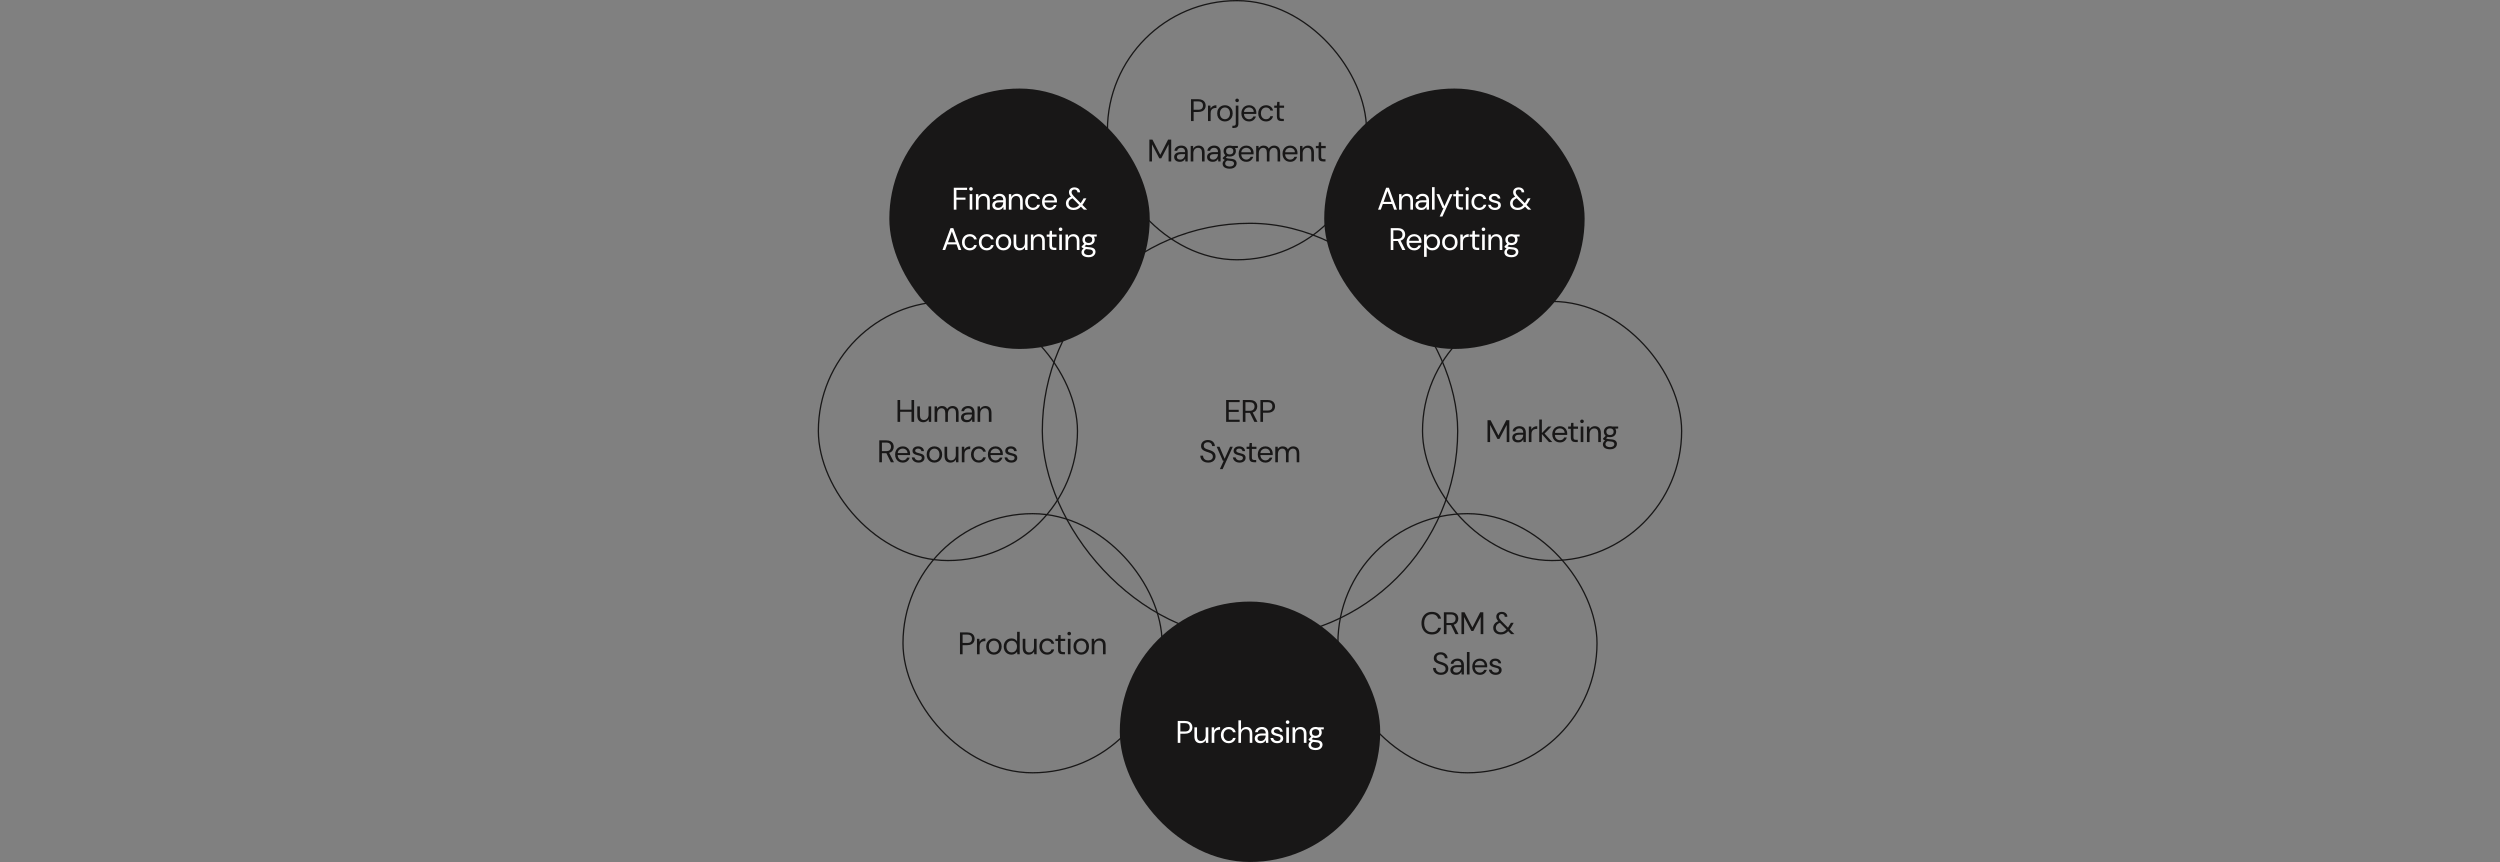 <svg width="1920" height="662" viewBox="0 0 1920 662" fill="none" xmlns="http://www.w3.org/2000/svg">
<rect x="0" y="0" width="1920" height="662" fill="#808080" stroke="none"/>
<rect x="800.5" y="171.5" width="319" height="319" rx="159.5" stroke="#181717"/>
<path d="M941.66 324V307.2H952.052V308.856H943.676V314.712H951.332V316.344H943.676V322.344H952.052V324H941.66ZM954.487 324V307.2H959.911C961.223 307.2 962.295 307.416 963.127 307.848C963.959 308.28 964.575 308.872 964.975 309.624C965.375 310.376 965.575 311.208 965.575 312.12C965.575 313.176 965.287 314.128 964.711 314.976C964.151 315.824 963.271 316.424 962.071 316.776L965.743 324H963.367L959.959 317.064H959.815H956.503V324H954.487ZM956.503 315.48H959.767C961.063 315.48 962.007 315.168 962.599 314.544C963.191 313.92 963.487 313.12 963.487 312.144C963.487 311.152 963.191 310.368 962.599 309.792C962.023 309.2 961.071 308.904 959.743 308.904H956.503V315.48ZM967.993 324V307.2H973.513C974.825 307.2 975.905 307.416 976.753 307.848C977.601 308.28 978.225 308.864 978.625 309.6C979.041 310.336 979.249 311.168 979.249 312.096C979.249 313.008 979.049 313.832 978.649 314.568C978.249 315.304 977.625 315.896 976.777 316.344C975.929 316.776 974.841 316.992 973.513 316.992H970.009V324H967.993ZM970.009 315.288H973.465C974.809 315.288 975.761 315.008 976.321 314.448C976.897 313.872 977.185 313.088 977.185 312.096C977.185 311.088 976.897 310.304 976.321 309.744C975.761 309.168 974.809 308.88 973.465 308.88H970.009V315.288ZM927.901 355.288C926.669 355.288 925.597 355.064 924.685 354.616C923.773 354.168 923.069 353.544 922.573 352.744C922.077 351.944 921.829 351.016 921.829 349.96H923.941C923.941 350.616 924.093 351.224 924.397 351.784C924.701 352.328 925.141 352.768 925.717 353.104C926.309 353.424 927.037 353.584 927.901 353.584C929.037 353.584 929.917 353.312 930.541 352.768C931.165 352.224 931.477 351.544 931.477 350.728C931.477 350.056 931.333 349.52 931.045 349.12C930.757 348.704 930.365 348.368 929.869 348.112C929.389 347.856 928.829 347.632 928.189 347.44C927.565 347.248 926.909 347.032 926.221 346.792C924.925 346.344 923.965 345.792 923.341 345.136C922.717 344.464 922.405 343.592 922.405 342.52C922.389 341.624 922.597 340.832 923.029 340.144C923.461 339.44 924.069 338.896 924.853 338.512C925.653 338.112 926.597 337.912 927.685 337.912C928.757 337.912 929.685 338.112 930.469 338.512C931.269 338.912 931.885 339.464 932.317 340.168C932.765 340.872 932.997 341.672 933.013 342.568H930.901C930.901 342.104 930.781 341.648 930.541 341.2C930.301 340.736 929.933 340.36 929.437 340.072C928.957 339.784 928.349 339.64 927.613 339.64C926.701 339.624 925.949 339.856 925.357 340.336C924.781 340.816 924.493 341.48 924.493 342.328C924.493 343.048 924.693 343.6 925.093 343.984C925.509 344.368 926.085 344.688 926.821 344.944C927.557 345.184 928.405 345.464 929.365 345.784C930.165 346.072 930.885 346.408 931.525 346.792C932.165 347.176 932.661 347.672 933.013 348.28C933.381 348.888 933.565 349.664 933.565 350.608C933.565 351.408 933.357 352.168 932.941 352.888C932.525 353.592 931.893 354.168 931.045 354.616C930.213 355.064 929.165 355.288 927.901 355.288ZM936.88 360.28L939.832 353.848H939.136L934.408 343.096H936.592L940.528 352.36L944.704 343.096H946.792L938.992 360.28H936.88ZM952.056 355.288C950.632 355.288 949.448 354.928 948.504 354.208C947.56 353.488 947.008 352.512 946.848 351.28H948.912C949.04 351.904 949.368 352.448 949.896 352.912C950.44 353.36 951.168 353.584 952.08 353.584C952.928 353.584 953.552 353.408 953.952 353.056C954.352 352.688 954.552 352.256 954.552 351.76C954.552 351.04 954.288 350.56 953.76 350.32C953.248 350.08 952.52 349.864 951.576 349.672C950.936 349.544 950.296 349.36 949.656 349.12C949.016 348.88 948.48 348.544 948.048 348.112C947.616 347.664 947.4 347.08 947.4 346.36C947.4 345.32 947.784 344.472 948.552 343.816C949.336 343.144 950.392 342.808 951.72 342.808C952.984 342.808 954.016 343.128 954.816 343.768C955.632 344.392 956.104 345.288 956.232 346.456H954.24C954.16 345.848 953.896 345.376 953.448 345.04C953.016 344.688 952.432 344.512 951.696 344.512C950.976 344.512 950.416 344.664 950.016 344.968C949.632 345.272 949.44 345.672 949.44 346.168C949.44 346.648 949.688 347.024 950.184 347.296C950.696 347.568 951.384 347.8 952.248 347.992C952.984 348.152 953.68 348.352 954.336 348.592C955.008 348.816 955.552 349.16 955.968 349.624C956.4 350.072 956.616 350.728 956.616 351.592C956.632 352.664 956.224 353.552 955.392 354.256C954.576 354.944 953.464 355.288 952.056 355.288ZM962.941 355C961.853 355 960.997 354.736 960.373 354.208C959.749 353.68 959.437 352.728 959.437 351.352V344.8H957.373V343.096H959.437L959.701 340.24H961.453V343.096H964.957V344.8H961.453V351.352C961.453 352.104 961.605 352.616 961.909 352.888C962.213 353.144 962.749 353.272 963.517 353.272H964.765V355H962.941ZM971.823 355.288C970.687 355.288 969.679 355.032 968.799 354.52C967.919 353.992 967.223 353.264 966.711 352.336C966.215 351.408 965.967 350.312 965.967 349.048C965.967 347.8 966.215 346.712 966.711 345.784C967.207 344.84 967.895 344.112 968.775 343.6C969.671 343.072 970.703 342.808 971.871 342.808C973.023 342.808 974.015 343.072 974.847 343.6C975.695 344.112 976.343 344.792 976.791 345.64C977.239 346.488 977.463 347.4 977.463 348.376C977.463 348.552 977.455 348.728 977.439 348.904C977.439 349.08 977.439 349.28 977.439 349.504H967.959C968.007 350.416 968.215 351.176 968.583 351.784C968.967 352.376 969.439 352.824 969.999 353.128C970.575 353.432 971.183 353.584 971.823 353.584C972.655 353.584 973.351 353.392 973.911 353.008C974.471 352.624 974.879 352.104 975.135 351.448H977.127C976.807 352.552 976.191 353.472 975.279 354.208C974.383 354.928 973.231 355.288 971.823 355.288ZM971.823 344.512C970.863 344.512 970.007 344.808 969.255 345.4C968.519 345.976 968.095 346.824 967.983 347.944H975.471C975.423 346.872 975.055 346.032 974.367 345.424C973.679 344.816 972.831 344.512 971.823 344.512ZM979.415 355V343.096H981.239L981.383 344.824C981.767 344.184 982.279 343.688 982.919 343.336C983.559 342.984 984.279 342.808 985.079 342.808C986.023 342.808 986.831 343 987.503 343.384C988.191 343.768 988.719 344.352 989.087 345.136C989.503 344.416 990.071 343.848 990.791 343.432C991.527 343.016 992.319 342.808 993.167 342.808C994.591 342.808 995.727 343.24 996.575 344.104C997.423 344.952 997.847 346.264 997.847 348.04V355H995.855V348.256C995.855 347.024 995.607 346.096 995.111 345.472C994.615 344.848 993.903 344.536 992.975 344.536C992.015 344.536 991.215 344.912 990.575 345.664C989.951 346.4 989.639 347.456 989.639 348.832V355H987.623V348.256C987.623 347.024 987.375 346.096 986.879 345.472C986.383 344.848 985.671 344.536 984.743 344.536C983.799 344.536 983.007 344.912 982.367 345.664C981.743 346.4 981.431 347.456 981.431 348.832V355H979.415Z" fill="#181717"/>
<rect x="1017" y="68" width="200" height="200" rx="100" fill="#181717"/>
<path d="M1058.34 161L1064.54 144.2H1066.67L1072.84 161H1070.7L1069.17 156.68H1062.02L1060.46 161H1058.34ZM1062.62 155.048H1068.57L1065.59 146.744L1062.62 155.048ZM1074.5 161V149.096H1076.32L1076.44 151.232C1076.82 150.48 1077.38 149.888 1078.1 149.456C1078.82 149.024 1079.63 148.808 1080.54 148.808C1081.95 148.808 1083.07 149.24 1083.9 150.104C1084.75 150.952 1085.18 152.264 1085.18 154.04V161H1083.16V154.256C1083.16 151.776 1082.14 150.536 1080.09 150.536C1079.06 150.536 1078.21 150.912 1077.52 151.664C1076.85 152.4 1076.51 153.456 1076.51 154.832V161H1074.5ZM1091.47 161.288C1090.48 161.288 1089.66 161.12 1089 160.784C1088.34 160.448 1087.86 160 1087.54 159.44C1087.22 158.88 1087.06 158.272 1087.06 157.616C1087.06 156.4 1087.52 155.464 1088.45 154.808C1089.38 154.152 1090.64 153.824 1092.24 153.824H1095.46V153.68C1095.46 152.64 1095.18 151.856 1094.64 151.328C1094.1 150.784 1093.37 150.512 1092.46 150.512C1091.67 150.512 1090.99 150.712 1090.42 151.112C1089.86 151.496 1089.5 152.064 1089.36 152.816H1087.3C1087.38 151.952 1087.66 151.224 1088.16 150.632C1088.67 150.04 1089.3 149.592 1090.06 149.288C1090.81 148.968 1091.61 148.808 1092.46 148.808C1094.12 148.808 1095.37 149.256 1096.2 150.152C1097.05 151.032 1097.47 152.208 1097.47 153.68V161H1095.67L1095.55 158.864C1095.22 159.536 1094.72 160.112 1094.06 160.592C1093.42 161.056 1092.56 161.288 1091.47 161.288ZM1091.78 159.584C1092.55 159.584 1093.21 159.384 1093.75 158.984C1094.31 158.584 1094.74 158.064 1095.02 157.424C1095.31 156.784 1095.46 156.112 1095.46 155.408V155.384H1092.41C1091.22 155.384 1090.38 155.592 1089.89 156.008C1089.41 156.408 1089.17 156.912 1089.17 157.52C1089.17 158.144 1089.39 158.648 1089.84 159.032C1090.3 159.4 1090.95 159.584 1091.78 159.584ZM1099.78 161V143.72H1101.79V161H1099.78ZM1105.67 166.28L1108.62 159.848H1107.93L1103.2 149.096H1105.38L1109.32 158.36L1113.5 149.096H1115.58L1107.78 166.28H1105.67ZM1121.7 161C1120.61 161 1119.75 160.736 1119.13 160.208C1118.5 159.68 1118.19 158.728 1118.19 157.352V150.8H1116.13V149.096H1118.19L1118.46 146.24H1120.21V149.096H1123.71V150.8H1120.21V157.352C1120.21 158.104 1120.36 158.616 1120.66 158.888C1120.97 159.144 1121.5 159.272 1122.27 159.272H1123.52V161H1121.7ZM1126.78 146.456C1126.38 146.456 1126.04 146.328 1125.77 146.072C1125.51 145.8 1125.39 145.464 1125.39 145.064C1125.39 144.68 1125.51 144.36 1125.77 144.104C1126.04 143.848 1126.38 143.72 1126.78 143.72C1127.16 143.72 1127.49 143.848 1127.76 144.104C1128.03 144.36 1128.17 144.68 1128.17 145.064C1128.17 145.464 1128.03 145.8 1127.76 146.072C1127.49 146.328 1127.16 146.456 1126.78 146.456ZM1125.77 161V149.096H1127.79V161H1125.77ZM1136.05 161.288C1134.91 161.288 1133.89 161.032 1132.98 160.52C1132.08 159.992 1131.37 159.264 1130.84 158.336C1130.33 157.392 1130.07 156.296 1130.07 155.048C1130.07 153.8 1130.33 152.712 1130.84 151.784C1131.37 150.84 1132.08 150.112 1132.98 149.6C1133.89 149.072 1134.91 148.808 1136.05 148.808C1137.46 148.808 1138.64 149.176 1139.6 149.912C1140.58 150.648 1141.19 151.632 1141.45 152.864H1139.38C1139.22 152.128 1138.83 151.56 1138.21 151.16C1137.58 150.744 1136.86 150.536 1136.02 150.536C1135.35 150.536 1134.72 150.704 1134.13 151.04C1133.54 151.376 1133.06 151.88 1132.69 152.552C1132.32 153.224 1132.14 154.056 1132.14 155.048C1132.14 156.04 1132.32 156.872 1132.69 157.544C1133.06 158.216 1133.54 158.728 1134.13 159.08C1134.72 159.416 1135.35 159.584 1136.02 159.584C1136.86 159.584 1137.58 159.384 1138.21 158.984C1138.83 158.568 1139.22 157.984 1139.38 157.232H1141.45C1141.21 158.432 1140.6 159.408 1139.62 160.16C1138.65 160.912 1137.46 161.288 1136.05 161.288ZM1148.1 161.288C1146.68 161.288 1145.49 160.928 1144.55 160.208C1143.61 159.488 1143.05 158.512 1142.89 157.28H1144.96C1145.09 157.904 1145.41 158.448 1145.94 158.912C1146.49 159.36 1147.21 159.584 1148.13 159.584C1148.97 159.584 1149.6 159.408 1150 159.056C1150.4 158.688 1150.6 158.256 1150.6 157.76C1150.6 157.04 1150.33 156.56 1149.81 156.32C1149.29 156.08 1148.57 155.864 1147.62 155.672C1146.98 155.544 1146.34 155.36 1145.7 155.12C1145.06 154.88 1144.53 154.544 1144.09 154.112C1143.66 153.664 1143.45 153.08 1143.45 152.36C1143.45 151.32 1143.83 150.472 1144.6 149.816C1145.38 149.144 1146.44 148.808 1147.77 148.808C1149.03 148.808 1150.06 149.128 1150.86 149.768C1151.68 150.392 1152.15 151.288 1152.28 152.456H1150.29C1150.21 151.848 1149.94 151.376 1149.49 151.04C1149.06 150.688 1148.48 150.512 1147.74 150.512C1147.02 150.512 1146.46 150.664 1146.06 150.968C1145.68 151.272 1145.49 151.672 1145.49 152.168C1145.49 152.648 1145.73 153.024 1146.23 153.296C1146.74 153.568 1147.43 153.8 1148.29 153.992C1149.03 154.152 1149.73 154.352 1150.38 154.592C1151.05 154.816 1151.6 155.16 1152.01 155.624C1152.45 156.072 1152.66 156.728 1152.66 157.592C1152.68 158.664 1152.27 159.552 1151.44 160.256C1150.62 160.944 1149.51 161.288 1148.1 161.288ZM1165.54 161.288C1164.39 161.288 1163.37 161.08 1162.49 160.664C1161.63 160.232 1160.95 159.64 1160.45 158.888C1159.97 158.12 1159.73 157.216 1159.73 156.176C1159.73 155.04 1160.06 154.032 1160.72 153.152C1161.39 152.256 1162.36 151.552 1163.62 151.04C1163.08 150.448 1162.69 149.888 1162.45 149.36C1162.21 148.816 1162.09 148.232 1162.09 147.608C1162.09 146.536 1162.46 145.656 1163.21 144.968C1163.98 144.264 1165.03 143.912 1166.36 143.912C1167.22 143.912 1167.97 144.08 1168.61 144.416C1169.25 144.736 1169.75 145.184 1170.1 145.76C1170.45 146.336 1170.61 146.992 1170.58 147.728H1168.59C1168.61 147.008 1168.38 146.464 1167.92 146.096C1167.47 145.728 1166.95 145.544 1166.36 145.544C1165.64 145.544 1165.08 145.736 1164.68 146.12C1164.28 146.504 1164.08 146.992 1164.08 147.584C1164.08 148.096 1164.21 148.592 1164.49 149.072C1164.77 149.552 1165.2 150.088 1165.76 150.68L1171.06 156.032C1171.53 155.36 1172.03 154.552 1172.57 153.608L1173.32 152.312H1175.45L1174.4 154.184C1173.69 155.448 1173.02 156.504 1172.38 157.352L1176.01 161H1173.46L1171.23 158.744C1170.38 159.656 1169.5 160.312 1168.59 160.712C1167.68 161.096 1166.66 161.288 1165.54 161.288ZM1161.75 156.104C1161.75 157.096 1162.1 157.92 1162.81 158.576C1163.51 159.232 1164.43 159.56 1165.57 159.56C1166.41 159.56 1167.18 159.4 1167.87 159.08C1168.57 158.744 1169.26 158.2 1169.93 157.448L1164.85 152.288C1163.79 152.704 1163.01 153.232 1162.49 153.872C1162 154.512 1161.75 155.256 1161.75 156.104ZM1068.08 192V175.2H1073.5C1074.81 175.2 1075.89 175.416 1076.72 175.848C1077.55 176.28 1078.17 176.872 1078.57 177.624C1078.97 178.376 1079.17 179.208 1079.17 180.12C1079.17 181.176 1078.88 182.128 1078.3 182.976C1077.74 183.824 1076.86 184.424 1075.66 184.776L1079.33 192H1076.96L1073.55 185.064H1073.41H1070.09V192H1068.08ZM1070.09 183.48H1073.36C1074.65 183.48 1075.6 183.168 1076.19 182.544C1076.78 181.92 1077.08 181.12 1077.08 180.144C1077.08 179.152 1076.78 178.368 1076.19 177.792C1075.61 177.2 1074.66 176.904 1073.33 176.904H1070.09V183.48ZM1086.09 192.288C1084.95 192.288 1083.95 192.032 1083.07 191.52C1082.19 190.992 1081.49 190.264 1080.98 189.336C1080.48 188.408 1080.23 187.312 1080.23 186.048C1080.23 184.8 1080.48 183.712 1080.98 182.784C1081.47 181.84 1082.16 181.112 1083.04 180.6C1083.94 180.072 1084.97 179.808 1086.14 179.808C1087.29 179.808 1088.28 180.072 1089.11 180.6C1089.96 181.112 1090.61 181.792 1091.06 182.64C1091.51 183.488 1091.73 184.4 1091.73 185.376C1091.73 185.552 1091.72 185.728 1091.71 185.904C1091.71 186.08 1091.71 186.28 1091.71 186.504H1082.23C1082.27 187.416 1082.48 188.176 1082.85 188.784C1083.23 189.376 1083.71 189.824 1084.27 190.128C1084.84 190.432 1085.45 190.584 1086.09 190.584C1086.92 190.584 1087.62 190.392 1088.18 190.008C1088.74 189.624 1089.15 189.104 1089.4 188.448H1091.39C1091.07 189.552 1090.46 190.472 1089.55 191.208C1088.65 191.928 1087.5 192.288 1086.09 192.288ZM1086.09 181.512C1085.13 181.512 1084.27 181.808 1083.52 182.4C1082.79 182.976 1082.36 183.824 1082.25 184.944H1089.74C1089.69 183.872 1089.32 183.032 1088.63 182.424C1087.95 181.816 1087.1 181.512 1086.09 181.512ZM1093.68 197.28V180.096H1095.51L1095.7 182.064C1096.08 181.488 1096.63 180.968 1097.33 180.504C1098.05 180.04 1098.96 179.808 1100.07 179.808C1101.25 179.808 1102.28 180.08 1103.16 180.624C1104.04 181.168 1104.72 181.912 1105.2 182.856C1105.7 183.8 1105.95 184.872 1105.95 186.072C1105.95 187.272 1105.7 188.344 1105.2 189.288C1104.72 190.216 1104.03 190.952 1103.14 191.496C1102.26 192.024 1101.23 192.288 1100.04 192.288C1099.07 192.288 1098.19 192.088 1097.43 191.688C1096.67 191.288 1096.1 190.728 1095.7 190.008V197.28H1093.68ZM1099.83 190.536C1100.63 190.536 1101.33 190.352 1101.94 189.984C1102.55 189.6 1103.03 189.072 1103.38 188.4C1103.73 187.728 1103.91 186.944 1103.91 186.048C1103.91 185.152 1103.73 184.368 1103.38 183.696C1103.03 183.024 1102.55 182.504 1101.94 182.136C1101.33 181.752 1100.63 181.56 1099.83 181.56C1099.03 181.56 1098.32 181.752 1097.71 182.136C1097.11 182.504 1096.63 183.024 1096.27 183.696C1095.92 184.368 1095.75 185.152 1095.75 186.048C1095.75 186.944 1095.92 187.728 1096.27 188.4C1096.63 189.072 1097.11 189.6 1097.71 189.984C1098.32 190.352 1099.03 190.536 1099.83 190.536ZM1113.46 192.288C1112.34 192.288 1111.33 192.032 1110.43 191.52C1109.54 191.008 1108.82 190.288 1108.3 189.36C1107.78 188.416 1107.53 187.312 1107.53 186.048C1107.53 184.784 1107.79 183.688 1108.32 182.76C1108.85 181.816 1109.56 181.088 1110.46 180.576C1111.37 180.064 1112.38 179.808 1113.5 179.808C1114.62 179.808 1115.63 180.064 1116.53 180.576C1117.42 181.088 1118.13 181.816 1118.64 182.76C1119.17 183.688 1119.43 184.784 1119.43 186.048C1119.43 187.312 1119.17 188.416 1118.64 189.36C1118.11 190.288 1117.39 191.008 1116.48 191.52C1115.58 192.032 1114.58 192.288 1113.46 192.288ZM1113.46 190.56C1114.14 190.56 1114.78 190.392 1115.38 190.056C1115.97 189.72 1116.45 189.216 1116.82 188.544C1117.18 187.872 1117.37 187.04 1117.37 186.048C1117.37 185.056 1117.18 184.224 1116.82 183.552C1116.46 182.88 1115.99 182.376 1115.4 182.04C1114.81 181.704 1114.18 181.536 1113.5 181.536C1112.82 181.536 1112.18 181.704 1111.58 182.04C1110.99 182.376 1110.51 182.88 1110.14 183.552C1109.78 184.224 1109.59 185.056 1109.59 186.048C1109.59 187.04 1109.78 187.872 1110.14 188.544C1110.51 189.216 1110.98 189.72 1111.56 190.056C1112.15 190.392 1112.78 190.56 1113.46 190.56ZM1121.52 192V180.096H1123.34L1123.51 182.376C1123.88 181.592 1124.44 180.968 1125.19 180.504C1125.94 180.04 1126.87 179.808 1127.97 179.808V181.92H1127.42C1126.72 181.92 1126.07 182.048 1125.48 182.304C1124.88 182.544 1124.41 182.96 1124.06 183.552C1123.71 184.144 1123.53 184.96 1123.53 186V192H1121.52ZM1134.22 192C1133.13 192 1132.27 191.736 1131.65 191.208C1131.03 190.68 1130.71 189.728 1130.71 188.352V181.8H1128.65V180.096H1130.71L1130.98 177.24H1132.73V180.096H1136.23V181.8H1132.73V188.352C1132.73 189.104 1132.88 189.616 1133.19 189.888C1133.49 190.144 1134.03 190.272 1134.79 190.272H1136.04V192H1134.22ZM1139.3 177.456C1138.9 177.456 1138.56 177.328 1138.29 177.072C1138.04 176.8 1137.91 176.464 1137.91 176.064C1137.91 175.68 1138.04 175.36 1138.29 175.104C1138.56 174.848 1138.9 174.72 1139.3 174.72C1139.68 174.72 1140.01 174.848 1140.28 175.104C1140.56 175.36 1140.69 175.68 1140.69 176.064C1140.69 176.464 1140.56 176.8 1140.28 177.072C1140.01 177.328 1139.68 177.456 1139.3 177.456ZM1138.29 192V180.096H1140.31V192H1138.29ZM1143.1 192V180.096H1144.92L1145.04 182.232C1145.43 181.48 1145.98 180.888 1146.7 180.456C1147.42 180.024 1148.23 179.808 1149.15 179.808C1150.55 179.808 1151.67 180.24 1152.51 181.104C1153.35 181.952 1153.78 183.264 1153.78 185.04V192H1151.76V185.256C1151.76 182.776 1150.74 181.536 1148.69 181.536C1147.67 181.536 1146.81 181.912 1146.12 182.664C1145.45 183.4 1145.11 184.456 1145.11 185.832V192H1143.1ZM1160.82 188.256C1160.14 188.256 1159.53 188.168 1158.97 187.992L1157.77 189.12C1157.94 189.248 1158.16 189.36 1158.42 189.456C1158.69 189.536 1159.07 189.616 1159.57 189.696C1160.06 189.76 1160.76 189.832 1161.66 189.912C1163.26 190.024 1164.4 190.392 1165.09 191.016C1165.78 191.64 1166.12 192.456 1166.12 193.464C1166.12 194.152 1165.93 194.808 1165.54 195.432C1165.18 196.056 1164.6 196.568 1163.82 196.968C1163.05 197.368 1162.06 197.568 1160.84 197.568C1159.77 197.568 1158.82 197.424 1157.98 197.136C1157.15 196.864 1156.5 196.44 1156.04 195.864C1155.58 195.304 1155.34 194.592 1155.34 193.728C1155.34 193.28 1155.46 192.792 1155.7 192.264C1155.94 191.752 1156.39 191.264 1157.05 190.8C1156.7 190.656 1156.39 190.504 1156.14 190.344C1155.9 190.168 1155.67 189.976 1155.46 189.768V189.216L1157.5 187.2C1156.56 186.4 1156.09 185.344 1156.09 184.032C1156.09 183.248 1156.27 182.536 1156.64 181.896C1157.01 181.256 1157.54 180.752 1158.25 180.384C1158.95 180 1159.81 179.808 1160.82 179.808C1161.5 179.808 1162.13 179.904 1162.69 180.096H1167.08V181.608L1164.85 181.704C1165.31 182.376 1165.54 183.152 1165.54 184.032C1165.54 184.816 1165.35 185.528 1164.97 186.168C1164.6 186.808 1164.06 187.32 1163.36 187.704C1162.67 188.072 1161.82 188.256 1160.82 188.256ZM1160.82 186.6C1161.66 186.6 1162.34 186.384 1162.83 185.952C1163.34 185.504 1163.6 184.864 1163.6 184.032C1163.6 183.216 1163.34 182.592 1162.83 182.16C1162.34 181.712 1161.66 181.488 1160.82 181.488C1159.95 181.488 1159.26 181.712 1158.75 182.16C1158.26 182.592 1158.01 183.216 1158.01 184.032C1158.01 184.864 1158.26 185.504 1158.75 185.952C1159.26 186.384 1159.95 186.6 1160.82 186.6ZM1157.31 193.536C1157.31 194.336 1157.65 194.928 1158.32 195.312C1158.99 195.712 1159.83 195.912 1160.84 195.912C1161.83 195.912 1162.62 195.696 1163.22 195.264C1163.82 194.832 1164.13 194.256 1164.13 193.536C1164.13 193.024 1163.92 192.576 1163.5 192.192C1163.09 191.824 1162.32 191.608 1161.2 191.544C1160.32 191.48 1159.56 191.4 1158.92 191.304C1158.26 191.656 1157.83 192.032 1157.62 192.432C1157.42 192.848 1157.31 193.216 1157.31 193.536Z" fill="white"/>
<rect x="683" y="68" width="200" height="200" rx="100" fill="#181717"/>
<path d="M732.508 161V144.2H742.732V145.856H734.524V151.76H741.508V153.392H734.524V161H732.508ZM745.712 146.456C745.312 146.456 744.976 146.328 744.704 146.072C744.448 145.8 744.32 145.464 744.32 145.064C744.32 144.68 744.448 144.36 744.704 144.104C744.976 143.848 745.312 143.72 745.712 143.72C746.096 143.72 746.424 143.848 746.696 144.104C746.968 144.36 747.104 144.68 747.104 145.064C747.104 145.464 746.968 145.8 746.696 146.072C746.424 146.328 746.096 146.456 745.712 146.456ZM744.704 161V149.096H746.72V161H744.704ZM749.51 161V149.096H751.334L751.454 151.232C751.838 150.48 752.39 149.888 753.11 149.456C753.83 149.024 754.646 148.808 755.558 148.808C756.966 148.808 758.086 149.24 758.918 150.104C759.766 150.952 760.19 152.264 760.19 154.04V161H758.174V154.256C758.174 151.776 757.15 150.536 755.102 150.536C754.078 150.536 753.222 150.912 752.534 151.664C751.862 152.4 751.526 153.456 751.526 154.832V161H749.51ZM766.484 161.288C765.492 161.288 764.668 161.12 764.012 160.784C763.356 160.448 762.868 160 762.548 159.44C762.228 158.88 762.068 158.272 762.068 157.616C762.068 156.4 762.532 155.464 763.46 154.808C764.388 154.152 765.652 153.824 767.252 153.824H770.468V153.68C770.468 152.64 770.196 151.856 769.652 151.328C769.108 150.784 768.38 150.512 767.468 150.512C766.684 150.512 766.004 150.712 765.428 151.112C764.868 151.496 764.516 152.064 764.372 152.816H762.308C762.388 151.952 762.676 151.224 763.172 150.632C763.684 150.04 764.316 149.592 765.068 149.288C765.82 148.968 766.62 148.808 767.468 148.808C769.132 148.808 770.38 149.256 771.212 150.152C772.06 151.032 772.484 152.208 772.484 153.68V161H770.684L770.564 158.864C770.228 159.536 769.732 160.112 769.076 160.592C768.436 161.056 767.572 161.288 766.484 161.288ZM766.796 159.584C767.564 159.584 768.22 159.384 768.764 158.984C769.324 158.584 769.748 158.064 770.036 157.424C770.324 156.784 770.468 156.112 770.468 155.408V155.384H767.42C766.236 155.384 765.396 155.592 764.9 156.008C764.42 156.408 764.18 156.912 764.18 157.52C764.18 158.144 764.404 158.648 764.852 159.032C765.316 159.4 765.964 159.584 766.796 159.584ZM774.789 161V149.096H776.613L776.733 151.232C777.117 150.48 777.669 149.888 778.389 149.456C779.109 149.024 779.925 148.808 780.837 148.808C782.245 148.808 783.365 149.24 784.197 150.104C785.045 150.952 785.469 152.264 785.469 154.04V161H783.453V154.256C783.453 151.776 782.429 150.536 780.381 150.536C779.357 150.536 778.501 150.912 777.813 151.664C777.141 152.4 776.805 153.456 776.805 154.832V161H774.789ZM793.275 161.288C792.139 161.288 791.115 161.032 790.203 160.52C789.307 159.992 788.595 159.264 788.067 158.336C787.555 157.392 787.299 156.296 787.299 155.048C787.299 153.8 787.555 152.712 788.067 151.784C788.595 150.84 789.307 150.112 790.203 149.6C791.115 149.072 792.139 148.808 793.275 148.808C794.683 148.808 795.867 149.176 796.827 149.912C797.803 150.648 798.419 151.632 798.675 152.864H796.611C796.451 152.128 796.059 151.56 795.435 151.16C794.811 150.744 794.083 150.536 793.251 150.536C792.579 150.536 791.947 150.704 791.355 151.04C790.763 151.376 790.283 151.88 789.915 152.552C789.547 153.224 789.363 154.056 789.363 155.048C789.363 156.04 789.547 156.872 789.915 157.544C790.283 158.216 790.763 158.728 791.355 159.08C791.947 159.416 792.579 159.584 793.251 159.584C794.083 159.584 794.811 159.384 795.435 158.984C796.059 158.568 796.451 157.984 796.611 157.232H798.675C798.435 158.432 797.827 159.408 796.851 160.16C795.875 160.912 794.683 161.288 793.275 161.288ZM806.123 161.288C804.987 161.288 803.979 161.032 803.099 160.52C802.219 159.992 801.523 159.264 801.011 158.336C800.515 157.408 800.267 156.312 800.267 155.048C800.267 153.8 800.515 152.712 801.011 151.784C801.507 150.84 802.195 150.112 803.075 149.6C803.971 149.072 805.003 148.808 806.171 148.808C807.323 148.808 808.315 149.072 809.147 149.6C809.995 150.112 810.643 150.792 811.091 151.64C811.539 152.488 811.763 153.4 811.763 154.376C811.763 154.552 811.755 154.728 811.739 154.904C811.739 155.08 811.739 155.28 811.739 155.504H802.259C802.307 156.416 802.515 157.176 802.883 157.784C803.267 158.376 803.739 158.824 804.299 159.128C804.875 159.432 805.483 159.584 806.123 159.584C806.955 159.584 807.651 159.392 808.211 159.008C808.771 158.624 809.179 158.104 809.435 157.448H811.427C811.107 158.552 810.491 159.472 809.579 160.208C808.683 160.928 807.531 161.288 806.123 161.288ZM806.123 150.512C805.163 150.512 804.307 150.808 803.555 151.4C802.819 151.976 802.395 152.824 802.283 153.944H809.771C809.723 152.872 809.355 152.032 808.667 151.424C807.979 150.816 807.131 150.512 806.123 150.512ZM824.434 161.288C823.282 161.288 822.266 161.08 821.386 160.664C820.522 160.232 819.842 159.64 819.346 158.888C818.866 158.12 818.626 157.216 818.626 156.176C818.626 155.04 818.954 154.032 819.61 153.152C820.282 152.256 821.25 151.552 822.514 151.04C821.97 150.448 821.578 149.888 821.338 149.36C821.098 148.816 820.978 148.232 820.978 147.608C820.978 146.536 821.354 145.656 822.106 144.968C822.874 144.264 823.922 143.912 825.25 143.912C826.114 143.912 826.866 144.08 827.506 144.416C828.146 144.736 828.642 145.184 828.994 145.76C829.346 146.336 829.506 146.992 829.474 147.728H827.482C827.498 147.008 827.274 146.464 826.81 146.096C826.362 145.728 825.842 145.544 825.25 145.544C824.53 145.544 823.97 145.736 823.57 146.12C823.17 146.504 822.97 146.992 822.97 147.584C822.97 148.096 823.106 148.592 823.378 149.072C823.666 149.552 824.09 150.088 824.65 150.68L829.954 156.032C830.418 155.36 830.922 154.552 831.466 153.608L832.21 152.312H834.346L833.29 154.184C832.586 155.448 831.914 156.504 831.274 157.352L834.898 161H832.354L830.122 158.744C829.274 159.656 828.394 160.312 827.482 160.712C826.57 161.096 825.554 161.288 824.434 161.288ZM820.642 156.104C820.642 157.096 820.994 157.92 821.698 158.576C822.402 159.232 823.322 159.56 824.458 159.56C825.306 159.56 826.074 159.4 826.762 159.08C827.466 158.744 828.154 158.2 828.826 157.448L823.738 152.288C822.682 152.704 821.898 153.232 821.386 153.872C820.89 154.512 820.642 155.256 820.642 156.104ZM723.796 192L729.988 175.2H732.124L738.292 192H736.156L734.62 187.68H727.468L725.908 192H723.796ZM728.068 186.048H734.02L731.044 177.744L728.068 186.048ZM744.765 192.288C743.629 192.288 742.605 192.032 741.693 191.52C740.797 190.992 740.085 190.264 739.557 189.336C739.045 188.392 738.789 187.296 738.789 186.048C738.789 184.8 739.045 183.712 739.557 182.784C740.085 181.84 740.797 181.112 741.693 180.6C742.605 180.072 743.629 179.808 744.765 179.808C746.173 179.808 747.357 180.176 748.317 180.912C749.293 181.648 749.909 182.632 750.165 183.864H748.101C747.941 183.128 747.549 182.56 746.925 182.16C746.301 181.744 745.573 181.536 744.741 181.536C744.069 181.536 743.437 181.704 742.845 182.04C742.253 182.376 741.773 182.88 741.405 183.552C741.037 184.224 740.853 185.056 740.853 186.048C740.853 187.04 741.037 187.872 741.405 188.544C741.773 189.216 742.253 189.728 742.845 190.08C743.437 190.416 744.069 190.584 744.741 190.584C745.573 190.584 746.301 190.384 746.925 189.984C747.549 189.568 747.941 188.984 748.101 188.232H750.165C749.925 189.432 749.317 190.408 748.341 191.16C747.365 191.912 746.173 192.288 744.765 192.288ZM757.733 192.288C756.597 192.288 755.573 192.032 754.661 191.52C753.765 190.992 753.053 190.264 752.525 189.336C752.013 188.392 751.757 187.296 751.757 186.048C751.757 184.8 752.013 183.712 752.525 182.784C753.053 181.84 753.765 181.112 754.661 180.6C755.573 180.072 756.597 179.808 757.733 179.808C759.141 179.808 760.325 180.176 761.285 180.912C762.261 181.648 762.877 182.632 763.133 183.864H761.069C760.909 183.128 760.517 182.56 759.893 182.16C759.269 181.744 758.541 181.536 757.709 181.536C757.037 181.536 756.405 181.704 755.813 182.04C755.221 182.376 754.741 182.88 754.373 183.552C754.005 184.224 753.821 185.056 753.821 186.048C753.821 187.04 754.005 187.872 754.373 188.544C754.741 189.216 755.221 189.728 755.813 190.08C756.405 190.416 757.037 190.584 757.709 190.584C758.541 190.584 759.269 190.384 759.893 189.984C760.517 189.568 760.909 188.984 761.069 188.232H763.133C762.893 189.432 762.285 190.408 761.309 191.16C760.333 191.912 759.141 192.288 757.733 192.288ZM770.652 192.288C769.532 192.288 768.524 192.032 767.628 191.52C766.732 191.008 766.02 190.288 765.492 189.36C764.98 188.416 764.724 187.312 764.724 186.048C764.724 184.784 764.988 183.688 765.516 182.76C766.044 181.816 766.756 181.088 767.652 180.576C768.564 180.064 769.58 179.808 770.7 179.808C771.82 179.808 772.828 180.064 773.724 180.576C774.62 181.088 775.324 181.816 775.836 182.76C776.364 183.688 776.628 184.784 776.628 186.048C776.628 187.312 776.364 188.416 775.836 189.36C775.308 190.288 774.588 191.008 773.676 191.52C772.78 192.032 771.772 192.288 770.652 192.288ZM770.652 190.56C771.34 190.56 771.98 190.392 772.572 190.056C773.164 189.72 773.644 189.216 774.012 188.544C774.38 187.872 774.564 187.04 774.564 186.048C774.564 185.056 774.38 184.224 774.012 183.552C773.66 182.88 773.188 182.376 772.596 182.04C772.004 181.704 771.372 181.536 770.7 181.536C770.012 181.536 769.372 181.704 768.78 182.04C768.188 182.376 767.708 182.88 767.34 183.552C766.972 184.224 766.788 185.056 766.788 186.048C766.788 187.04 766.972 187.872 767.34 188.544C767.708 189.216 768.18 189.72 768.756 190.056C769.348 190.392 769.98 190.56 770.652 190.56ZM783.055 192.288C781.647 192.288 780.527 191.864 779.695 191.016C778.863 190.152 778.447 188.832 778.447 187.056V180.096H780.463V186.84C780.463 189.32 781.479 190.56 783.511 190.56C784.551 190.56 785.407 190.192 786.079 189.456C786.767 188.704 787.111 187.64 787.111 186.264V180.096H789.127V192H787.303L787.159 189.864C786.791 190.616 786.239 191.208 785.503 191.64C784.783 192.072 783.967 192.288 783.055 192.288ZM791.726 192V180.096H793.55L793.67 182.232C794.054 181.48 794.606 180.888 795.326 180.456C796.046 180.024 796.862 179.808 797.774 179.808C799.182 179.808 800.302 180.24 801.134 181.104C801.982 181.952 802.406 183.264 802.406 185.04V192H800.39V185.256C800.39 182.776 799.366 181.536 797.318 181.536C796.294 181.536 795.438 181.912 794.75 182.664C794.078 183.4 793.742 184.456 793.742 185.832V192H791.726ZM809.444 192C808.356 192 807.5 191.736 806.876 191.208C806.252 190.68 805.94 189.728 805.94 188.352V181.8H803.876V180.096H805.94L806.204 177.24H807.956V180.096H811.46V181.8H807.956V188.352C807.956 189.104 808.108 189.616 808.412 189.888C808.716 190.144 809.252 190.272 810.02 190.272H811.268V192H809.444ZM814.525 177.456C814.125 177.456 813.789 177.328 813.517 177.072C813.261 176.8 813.133 176.464 813.133 176.064C813.133 175.68 813.261 175.36 813.517 175.104C813.789 174.848 814.125 174.72 814.525 174.72C814.909 174.72 815.237 174.848 815.509 175.104C815.781 175.36 815.917 175.68 815.917 176.064C815.917 176.464 815.781 176.8 815.509 177.072C815.237 177.328 814.909 177.456 814.525 177.456ZM813.517 192V180.096H815.533V192H813.517ZM818.323 192V180.096H820.147L820.267 182.232C820.651 181.48 821.203 180.888 821.923 180.456C822.643 180.024 823.459 179.808 824.371 179.808C825.779 179.808 826.899 180.24 827.731 181.104C828.579 181.952 829.003 183.264 829.003 185.04V192H826.987V185.256C826.987 182.776 825.963 181.536 823.915 181.536C822.891 181.536 822.035 181.912 821.347 182.664C820.675 183.4 820.339 184.456 820.339 185.832V192H818.323ZM836.042 188.256C835.37 188.256 834.754 188.168 834.194 187.992L832.994 189.12C833.17 189.248 833.386 189.36 833.642 189.456C833.914 189.536 834.298 189.616 834.794 189.696C835.29 189.76 835.986 189.832 836.882 189.912C838.482 190.024 839.626 190.392 840.314 191.016C841.002 191.64 841.346 192.456 841.346 193.464C841.346 194.152 841.154 194.808 840.77 195.432C840.402 196.056 839.826 196.568 839.042 196.968C838.274 197.368 837.282 197.568 836.066 197.568C834.994 197.568 834.042 197.424 833.21 197.136C832.378 196.864 831.73 196.44 831.266 195.864C830.802 195.304 830.57 194.592 830.57 193.728C830.57 193.28 830.69 192.792 830.93 192.264C831.17 191.752 831.618 191.264 832.274 190.8C831.922 190.656 831.618 190.504 831.362 190.344C831.122 190.168 830.898 189.976 830.69 189.768V189.216L832.73 187.2C831.786 186.4 831.314 185.344 831.314 184.032C831.314 183.248 831.498 182.536 831.866 181.896C832.234 181.256 832.77 180.752 833.474 180.384C834.178 180 835.034 179.808 836.042 179.808C836.73 179.808 837.354 179.904 837.914 180.096H842.306V181.608L840.074 181.704C840.538 182.376 840.77 183.152 840.77 184.032C840.77 184.816 840.578 185.528 840.194 186.168C839.826 186.808 839.29 187.32 838.586 187.704C837.898 188.072 837.05 188.256 836.042 188.256ZM836.042 186.6C836.89 186.6 837.562 186.384 838.058 185.952C838.57 185.504 838.826 184.864 838.826 184.032C838.826 183.216 838.57 182.592 838.058 182.16C837.562 181.712 836.89 181.488 836.042 181.488C835.178 181.488 834.49 181.712 833.978 182.16C833.482 182.592 833.234 183.216 833.234 184.032C833.234 184.864 833.482 185.504 833.978 185.952C834.49 186.384 835.178 186.6 836.042 186.6ZM832.538 193.536C832.538 194.336 832.874 194.928 833.546 195.312C834.218 195.712 835.058 195.912 836.066 195.912C837.058 195.912 837.85 195.696 838.442 195.264C839.05 194.832 839.354 194.256 839.354 193.536C839.354 193.024 839.146 192.576 838.73 192.192C838.314 191.824 837.546 191.608 836.426 191.544C835.546 191.48 834.786 191.4 834.146 191.304C833.49 191.656 833.058 192.032 832.85 192.432C832.642 192.848 832.538 193.216 832.538 193.536Z" fill="white"/>
<rect x="850.5" y="0.5" width="199" height="199" rx="99.5" stroke="#181717"/>
<path d="M914.69 93V76.2H920.21C921.522 76.2 922.602 76.416 923.45 76.848C924.298 77.28 924.922 77.864 925.322 78.6C925.738 79.336 925.946 80.168 925.946 81.096C925.946 82.008 925.746 82.832 925.346 83.568C924.946 84.304 924.322 84.896 923.474 85.344C922.626 85.776 921.538 85.992 920.21 85.992H916.706V93H914.69ZM916.706 84.288H920.162C921.506 84.288 922.458 84.008 923.018 83.448C923.594 82.872 923.882 82.088 923.882 81.096C923.882 80.088 923.594 79.304 923.018 78.744C922.458 78.168 921.506 77.88 920.162 77.88H916.706V84.288ZM927.748 93V81.096H929.572L929.74 83.376C930.108 82.592 930.668 81.968 931.42 81.504C932.172 81.04 933.1 80.808 934.204 80.808V82.92H933.652C932.948 82.92 932.3 83.048 931.708 83.304C931.116 83.544 930.644 83.96 930.292 84.552C929.94 85.144 929.764 85.96 929.764 87V93H927.748ZM940.726 93.288C939.606 93.288 938.598 93.032 937.702 92.52C936.806 92.008 936.094 91.288 935.566 90.36C935.054 89.416 934.798 88.312 934.798 87.048C934.798 85.784 935.062 84.688 935.59 83.76C936.118 82.816 936.83 82.088 937.726 81.576C938.638 81.064 939.654 80.808 940.774 80.808C941.894 80.808 942.902 81.064 943.798 81.576C944.694 82.088 945.398 82.816 945.91 83.76C946.438 84.688 946.702 85.784 946.702 87.048C946.702 88.312 946.438 89.416 945.91 90.36C945.382 91.288 944.662 92.008 943.75 92.52C942.854 93.032 941.846 93.288 940.726 93.288ZM940.726 91.56C941.414 91.56 942.054 91.392 942.646 91.056C943.238 90.72 943.718 90.216 944.086 89.544C944.454 88.872 944.638 88.04 944.638 87.048C944.638 86.056 944.454 85.224 944.086 84.552C943.734 83.88 943.262 83.376 942.67 83.04C942.078 82.704 941.446 82.536 940.774 82.536C940.086 82.536 939.446 82.704 938.854 83.04C938.262 83.376 937.782 83.88 937.414 84.552C937.046 85.224 936.862 86.056 936.862 87.048C936.862 88.04 937.046 88.872 937.414 89.544C937.782 90.216 938.254 90.72 938.83 91.056C939.422 91.392 940.054 91.56 940.726 91.56ZM950.105 78.456C949.721 78.456 949.393 78.328 949.121 78.072C948.849 77.8 948.713 77.464 948.713 77.064C948.713 76.68 948.849 76.36 949.121 76.104C949.393 75.848 949.721 75.72 950.105 75.72C950.489 75.72 950.809 75.848 951.065 76.104C951.337 76.36 951.473 76.68 951.473 77.064C951.473 77.464 951.337 77.8 951.065 78.072C950.809 78.328 950.489 78.456 950.105 78.456ZM946.457 98.28V96.552H947.393C947.985 96.552 948.409 96.424 948.665 96.168C948.937 95.928 949.073 95.512 949.073 94.92V81.096H951.089V94.968C951.089 96.12 950.801 96.96 950.225 97.488C949.649 98.016 948.809 98.28 947.705 98.28H946.457ZM959.229 93.288C958.093 93.288 957.085 93.032 956.205 92.52C955.325 91.992 954.629 91.264 954.117 90.336C953.621 89.408 953.373 88.312 953.373 87.048C953.373 85.8 953.621 84.712 954.117 83.784C954.613 82.84 955.301 82.112 956.181 81.6C957.077 81.072 958.109 80.808 959.277 80.808C960.429 80.808 961.421 81.072 962.253 81.6C963.101 82.112 963.749 82.792 964.197 83.64C964.645 84.488 964.869 85.4 964.869 86.376C964.869 86.552 964.861 86.728 964.845 86.904C964.845 87.08 964.845 87.28 964.845 87.504H955.365C955.413 88.416 955.621 89.176 955.989 89.784C956.373 90.376 956.845 90.824 957.405 91.128C957.981 91.432 958.589 91.584 959.229 91.584C960.061 91.584 960.757 91.392 961.317 91.008C961.877 90.624 962.285 90.104 962.541 89.448H964.533C964.213 90.552 963.597 91.472 962.685 92.208C961.789 92.928 960.637 93.288 959.229 93.288ZM959.229 82.512C958.269 82.512 957.413 82.808 956.661 83.4C955.925 83.976 955.501 84.824 955.389 85.944H962.877C962.829 84.872 962.461 84.032 961.773 83.424C961.085 82.816 960.237 82.512 959.229 82.512ZM972.293 93.288C971.157 93.288 970.133 93.032 969.221 92.52C968.325 91.992 967.613 91.264 967.085 90.336C966.573 89.392 966.317 88.296 966.317 87.048C966.317 85.8 966.573 84.712 967.085 83.784C967.613 82.84 968.325 82.112 969.221 81.6C970.133 81.072 971.157 80.808 972.293 80.808C973.701 80.808 974.885 81.176 975.845 81.912C976.821 82.648 977.437 83.632 977.693 84.864H975.629C975.469 84.128 975.077 83.56 974.453 83.16C973.829 82.744 973.101 82.536 972.269 82.536C971.597 82.536 970.965 82.704 970.373 83.04C969.781 83.376 969.301 83.88 968.933 84.552C968.565 85.224 968.381 86.056 968.381 87.048C968.381 88.04 968.565 88.872 968.933 89.544C969.301 90.216 969.781 90.728 970.373 91.08C970.965 91.416 971.597 91.584 972.269 91.584C973.101 91.584 973.829 91.384 974.453 90.984C975.077 90.568 975.469 89.984 975.629 89.232H977.693C977.453 90.432 976.845 91.408 975.869 92.16C974.893 92.912 973.701 93.288 972.293 93.288ZM984.165 93C983.077 93 982.221 92.736 981.597 92.208C980.973 91.68 980.661 90.728 980.661 89.352V82.8H978.597V81.096H980.661L980.925 78.24H982.677V81.096H986.181V82.8H982.677V89.352C982.677 90.104 982.829 90.616 983.133 90.888C983.437 91.144 983.973 91.272 984.741 91.272H985.989V93H984.165ZM882.711 124V107.2H885.063L891.111 118.912L897.111 107.2H899.487V124H897.471V110.8L891.855 121.6H890.343L884.727 110.824V124H882.711ZM906.152 124.288C905.16 124.288 904.336 124.12 903.68 123.784C903.024 123.448 902.536 123 902.216 122.44C901.896 121.88 901.736 121.272 901.736 120.616C901.736 119.4 902.2 118.464 903.128 117.808C904.056 117.152 905.32 116.824 906.92 116.824H910.136V116.68C910.136 115.64 909.864 114.856 909.32 114.328C908.776 113.784 908.048 113.512 907.136 113.512C906.352 113.512 905.672 113.712 905.096 114.112C904.536 114.496 904.184 115.064 904.04 115.816H901.976C902.056 114.952 902.344 114.224 902.84 113.632C903.352 113.04 903.984 112.592 904.736 112.288C905.488 111.968 906.288 111.808 907.136 111.808C908.8 111.808 910.048 112.256 910.88 113.152C911.728 114.032 912.152 115.208 912.152 116.68V124H910.352L910.232 121.864C909.896 122.536 909.4 123.112 908.744 123.592C908.104 124.056 907.24 124.288 906.152 124.288ZM906.464 122.584C907.232 122.584 907.888 122.384 908.432 121.984C908.992 121.584 909.416 121.064 909.704 120.424C909.992 119.784 910.136 119.112 910.136 118.408V118.384H907.088C905.904 118.384 905.064 118.592 904.568 119.008C904.088 119.408 903.848 119.912 903.848 120.52C903.848 121.144 904.072 121.648 904.52 122.032C904.984 122.4 905.632 122.584 906.464 122.584ZM914.456 124V112.096H916.28L916.4 114.232C916.784 113.48 917.336 112.888 918.056 112.456C918.776 112.024 919.592 111.808 920.504 111.808C921.912 111.808 923.032 112.24 923.864 113.104C924.712 113.952 925.136 115.264 925.136 117.04V124H923.12V117.256C923.12 114.776 922.096 113.536 920.048 113.536C919.024 113.536 918.168 113.912 917.48 114.664C916.808 115.4 916.472 116.456 916.472 117.832V124H914.456ZM931.43 124.288C930.438 124.288 929.614 124.12 928.958 123.784C928.302 123.448 927.814 123 927.494 122.44C927.174 121.88 927.014 121.272 927.014 120.616C927.014 119.4 927.478 118.464 928.406 117.808C929.334 117.152 930.598 116.824 932.198 116.824H935.414V116.68C935.414 115.64 935.142 114.856 934.598 114.328C934.054 113.784 933.326 113.512 932.414 113.512C931.63 113.512 930.95 113.712 930.374 114.112C929.814 114.496 929.462 115.064 929.318 115.816H927.254C927.334 114.952 927.622 114.224 928.118 113.632C928.63 113.04 929.262 112.592 930.014 112.288C930.766 111.968 931.566 111.808 932.414 111.808C934.078 111.808 935.326 112.256 936.158 113.152C937.006 114.032 937.43 115.208 937.43 116.68V124H935.63L935.51 121.864C935.174 122.536 934.678 123.112 934.022 123.592C933.382 124.056 932.518 124.288 931.43 124.288ZM931.742 122.584C932.51 122.584 933.166 122.384 933.71 121.984C934.27 121.584 934.694 121.064 934.982 120.424C935.27 119.784 935.414 119.112 935.414 118.408V118.384H932.366C931.182 118.384 930.342 118.592 929.846 119.008C929.366 119.408 929.126 119.912 929.126 120.52C929.126 121.144 929.35 121.648 929.798 122.032C930.262 122.4 930.91 122.584 931.742 122.584ZM944.439 120.256C943.767 120.256 943.151 120.168 942.591 119.992L941.391 121.12C941.567 121.248 941.783 121.36 942.039 121.456C942.311 121.536 942.695 121.616 943.191 121.696C943.687 121.76 944.383 121.832 945.279 121.912C946.879 122.024 948.023 122.392 948.711 123.016C949.399 123.64 949.743 124.456 949.743 125.464C949.743 126.152 949.551 126.808 949.167 127.432C948.799 128.056 948.223 128.568 947.439 128.968C946.671 129.368 945.679 129.568 944.463 129.568C943.391 129.568 942.439 129.424 941.607 129.136C940.775 128.864 940.127 128.44 939.663 127.864C939.199 127.304 938.967 126.592 938.967 125.728C938.967 125.28 939.087 124.792 939.327 124.264C939.567 123.752 940.015 123.264 940.671 122.8C940.319 122.656 940.015 122.504 939.759 122.344C939.519 122.168 939.295 121.976 939.087 121.768V121.216L941.127 119.2C940.183 118.4 939.711 117.344 939.711 116.032C939.711 115.248 939.895 114.536 940.263 113.896C940.631 113.256 941.167 112.752 941.871 112.384C942.575 112 943.431 111.808 944.439 111.808C945.127 111.808 945.751 111.904 946.311 112.096H950.703V113.608L948.471 113.704C948.935 114.376 949.167 115.152 949.167 116.032C949.167 116.816 948.975 117.528 948.591 118.168C948.223 118.808 947.687 119.32 946.983 119.704C946.295 120.072 945.447 120.256 944.439 120.256ZM944.439 118.6C945.287 118.6 945.959 118.384 946.455 117.952C946.967 117.504 947.223 116.864 947.223 116.032C947.223 115.216 946.967 114.592 946.455 114.16C945.959 113.712 945.287 113.488 944.439 113.488C943.575 113.488 942.887 113.712 942.375 114.16C941.879 114.592 941.631 115.216 941.631 116.032C941.631 116.864 941.879 117.504 942.375 117.952C942.887 118.384 943.575 118.6 944.439 118.6ZM940.935 125.536C940.935 126.336 941.271 126.928 941.943 127.312C942.615 127.712 943.455 127.912 944.463 127.912C945.455 127.912 946.247 127.696 946.839 127.264C947.447 126.832 947.751 126.256 947.751 125.536C947.751 125.024 947.543 124.576 947.127 124.192C946.711 123.824 945.943 123.608 944.823 123.544C943.943 123.48 943.183 123.4 942.543 123.304C941.887 123.656 941.455 124.032 941.247 124.432C941.039 124.848 940.935 125.216 940.935 125.536ZM957.14 124.288C956.004 124.288 954.996 124.032 954.116 123.52C953.236 122.992 952.54 122.264 952.028 121.336C951.532 120.408 951.284 119.312 951.284 118.048C951.284 116.8 951.532 115.712 952.028 114.784C952.524 113.84 953.212 113.112 954.092 112.6C954.988 112.072 956.02 111.808 957.188 111.808C958.34 111.808 959.332 112.072 960.164 112.6C961.012 113.112 961.66 113.792 962.108 114.64C962.556 115.488 962.78 116.4 962.78 117.376C962.78 117.552 962.772 117.728 962.756 117.904C962.756 118.08 962.756 118.28 962.756 118.504H953.276C953.324 119.416 953.532 120.176 953.9 120.784C954.284 121.376 954.756 121.824 955.316 122.128C955.892 122.432 956.5 122.584 957.14 122.584C957.972 122.584 958.668 122.392 959.228 122.008C959.788 121.624 960.196 121.104 960.452 120.448H962.444C962.124 121.552 961.508 122.472 960.596 123.208C959.7 123.928 958.548 124.288 957.14 124.288ZM957.14 113.512C956.18 113.512 955.324 113.808 954.572 114.4C953.836 114.976 953.412 115.824 953.3 116.944H960.788C960.74 115.872 960.372 115.032 959.684 114.424C958.996 113.816 958.148 113.512 957.14 113.512ZM964.732 124V112.096H966.556L966.7 113.824C967.084 113.184 967.596 112.688 968.236 112.336C968.876 111.984 969.596 111.808 970.396 111.808C971.34 111.808 972.148 112 972.82 112.384C973.508 112.768 974.036 113.352 974.404 114.136C974.82 113.416 975.388 112.848 976.108 112.432C976.844 112.016 977.636 111.808 978.484 111.808C979.908 111.808 981.044 112.24 981.892 113.104C982.74 113.952 983.164 115.264 983.164 117.04V124H981.172V117.256C981.172 116.024 980.924 115.096 980.428 114.472C979.932 113.848 979.22 113.536 978.292 113.536C977.332 113.536 976.532 113.912 975.892 114.664C975.268 115.4 974.956 116.456 974.956 117.832V124H972.94V117.256C972.94 116.024 972.692 115.096 972.196 114.472C971.7 113.848 970.988 113.536 970.06 113.536C969.116 113.536 968.324 113.912 967.684 114.664C967.06 115.4 966.748 116.456 966.748 117.832V124H964.732ZM990.833 124.288C989.697 124.288 988.689 124.032 987.809 123.52C986.929 122.992 986.233 122.264 985.721 121.336C985.225 120.408 984.977 119.312 984.977 118.048C984.977 116.8 985.225 115.712 985.721 114.784C986.217 113.84 986.905 113.112 987.785 112.6C988.681 112.072 989.713 111.808 990.881 111.808C992.033 111.808 993.025 112.072 993.857 112.6C994.705 113.112 995.353 113.792 995.801 114.64C996.249 115.488 996.473 116.4 996.473 117.376C996.473 117.552 996.465 117.728 996.449 117.904C996.449 118.08 996.449 118.28 996.449 118.504H986.969C987.017 119.416 987.225 120.176 987.593 120.784C987.977 121.376 988.449 121.824 989.009 122.128C989.585 122.432 990.193 122.584 990.833 122.584C991.665 122.584 992.361 122.392 992.921 122.008C993.481 121.624 993.889 121.104 994.145 120.448H996.137C995.817 121.552 995.201 122.472 994.289 123.208C993.393 123.928 992.241 124.288 990.833 124.288ZM990.833 113.512C989.873 113.512 989.017 113.808 988.265 114.4C987.529 114.976 987.105 115.824 986.993 116.944H994.481C994.433 115.872 994.065 115.032 993.377 114.424C992.689 113.816 991.841 113.512 990.833 113.512ZM998.425 124V112.096H1000.25L1000.37 114.232C1000.75 113.48 1001.31 112.888 1002.03 112.456C1002.75 112.024 1003.56 111.808 1004.47 111.808C1005.88 111.808 1007 112.24 1007.83 113.104C1008.68 113.952 1009.11 115.264 1009.11 117.04V124H1007.09V117.256C1007.09 114.776 1006.07 113.536 1004.02 113.536C1002.99 113.536 1002.14 113.912 1001.45 114.664C1000.78 115.4 1000.44 116.456 1000.44 117.832V124H998.425ZM1016.14 124C1015.06 124 1014.2 123.736 1013.58 123.208C1012.95 122.68 1012.64 121.728 1012.64 120.352V113.8H1010.58V112.096H1012.64L1012.9 109.24H1014.66V112.096H1018.16V113.8H1014.66V120.352C1014.66 121.104 1014.81 121.616 1015.11 121.888C1015.42 122.144 1015.95 122.272 1016.72 122.272H1017.97V124H1016.14Z" fill="#181717"/>
<rect x="1027.5" y="394.5" width="199" height="199" rx="99.5" stroke="#181717"/>
<path d="M1099.71 487.288C1098.06 487.288 1096.64 486.928 1095.44 486.208C1094.25 485.472 1093.33 484.456 1092.68 483.16C1092.02 481.848 1091.69 480.328 1091.69 478.6C1091.69 476.888 1092.02 475.384 1092.68 474.088C1093.33 472.776 1094.25 471.752 1095.44 471.016C1096.64 470.28 1098.06 469.912 1099.71 469.912C1101.63 469.912 1103.19 470.376 1104.39 471.304C1105.6 472.216 1106.38 473.496 1106.72 475.144H1104.48C1104.23 474.104 1103.7 473.272 1102.9 472.648C1102.12 472.008 1101.05 471.688 1099.71 471.688C1098.51 471.688 1097.46 471.968 1096.56 472.528C1095.67 473.072 1094.97 473.864 1094.48 474.904C1094 475.928 1093.76 477.16 1093.76 478.6C1093.76 480.04 1094 481.28 1094.48 482.32C1094.97 483.344 1095.67 484.136 1096.56 484.696C1097.46 485.24 1098.51 485.512 1099.71 485.512C1101.05 485.512 1102.12 485.208 1102.9 484.6C1103.7 483.976 1104.23 483.152 1104.48 482.128H1106.72C1106.38 483.744 1105.6 485.008 1104.39 485.92C1103.19 486.832 1101.63 487.288 1099.71 487.288ZM1108.89 487V470.2H1114.32C1115.63 470.2 1116.7 470.416 1117.53 470.848C1118.37 471.28 1118.98 471.872 1119.38 472.624C1119.78 473.376 1119.98 474.208 1119.98 475.12C1119.98 476.176 1119.69 477.128 1119.12 477.976C1118.56 478.824 1117.68 479.424 1116.48 479.776L1120.15 487H1117.77L1114.37 480.064H1114.22H1110.91V487H1108.89ZM1110.91 478.48H1114.17C1115.47 478.48 1116.41 478.168 1117.01 477.544C1117.6 476.92 1117.89 476.12 1117.89 475.144C1117.89 474.152 1117.6 473.368 1117.01 472.792C1116.43 472.2 1115.48 471.904 1114.15 471.904H1110.91V478.48ZM1122.4 487V470.2H1124.75L1130.8 481.912L1136.8 470.2H1139.18V487H1137.16V473.8L1131.54 484.6H1130.03L1124.42 473.824V487H1122.4ZM1152.6 487.288C1151.45 487.288 1150.43 487.08 1149.55 486.664C1148.69 486.232 1148.01 485.64 1147.51 484.888C1147.03 484.12 1146.79 483.216 1146.79 482.176C1146.79 481.04 1147.12 480.032 1147.78 479.152C1148.45 478.256 1149.42 477.552 1150.68 477.04C1150.14 476.448 1149.74 475.888 1149.5 475.36C1149.26 474.816 1149.14 474.232 1149.14 473.608C1149.14 472.536 1149.52 471.656 1150.27 470.968C1151.04 470.264 1152.09 469.912 1153.42 469.912C1154.28 469.912 1155.03 470.08 1155.67 470.416C1156.31 470.736 1156.81 471.184 1157.16 471.76C1157.51 472.336 1157.67 472.992 1157.64 473.728H1155.65C1155.66 473.008 1155.44 472.464 1154.98 472.096C1154.53 471.728 1154.01 471.544 1153.42 471.544C1152.7 471.544 1152.14 471.736 1151.74 472.12C1151.34 472.504 1151.14 472.992 1151.14 473.584C1151.14 474.096 1151.27 474.592 1151.54 475.072C1151.83 475.552 1152.26 476.088 1152.82 476.68L1158.12 482.032C1158.58 481.36 1159.09 480.552 1159.63 479.608L1160.38 478.312H1162.51L1161.46 480.184C1160.75 481.448 1160.08 482.504 1159.44 483.352L1163.06 487H1160.52L1158.29 484.744C1157.44 485.656 1156.56 486.312 1155.65 486.712C1154.74 487.096 1153.72 487.288 1152.6 487.288ZM1148.81 482.104C1148.81 483.096 1149.16 483.92 1149.86 484.576C1150.57 485.232 1151.49 485.56 1152.62 485.56C1153.47 485.56 1154.24 485.4 1154.93 485.08C1155.63 484.744 1156.32 484.2 1156.99 483.448L1151.9 478.288C1150.85 478.704 1150.06 479.232 1149.55 479.872C1149.06 480.512 1148.81 481.256 1148.81 482.104ZM1106.65 518.288C1105.41 518.288 1104.34 518.064 1103.43 517.616C1102.52 517.168 1101.81 516.544 1101.32 515.744C1100.82 514.944 1100.57 514.016 1100.57 512.96H1102.69C1102.69 513.616 1102.84 514.224 1103.14 514.784C1103.45 515.328 1103.89 515.768 1104.46 516.104C1105.05 516.424 1105.78 516.584 1106.65 516.584C1107.78 516.584 1108.66 516.312 1109.29 515.768C1109.91 515.224 1110.22 514.544 1110.22 513.728C1110.22 513.056 1110.08 512.52 1109.79 512.12C1109.5 511.704 1109.11 511.368 1108.61 511.112C1108.13 510.856 1107.57 510.632 1106.93 510.44C1106.31 510.248 1105.65 510.032 1104.97 509.792C1103.67 509.344 1102.71 508.792 1102.09 508.136C1101.46 507.464 1101.15 506.592 1101.15 505.52C1101.13 504.624 1101.34 503.832 1101.77 503.144C1102.21 502.44 1102.81 501.896 1103.6 501.512C1104.4 501.112 1105.34 500.912 1106.43 500.912C1107.5 500.912 1108.43 501.112 1109.21 501.512C1110.01 501.912 1110.63 502.464 1111.06 503.168C1111.51 503.872 1111.74 504.672 1111.76 505.568H1109.65C1109.65 505.104 1109.53 504.648 1109.29 504.2C1109.05 503.736 1108.68 503.36 1108.18 503.072C1107.7 502.784 1107.09 502.64 1106.36 502.64C1105.45 502.624 1104.69 502.856 1104.1 503.336C1103.53 503.816 1103.24 504.48 1103.24 505.328C1103.24 506.048 1103.44 506.6 1103.84 506.984C1104.25 507.368 1104.83 507.688 1105.57 507.944C1106.3 508.184 1107.15 508.464 1108.11 508.784C1108.91 509.072 1109.63 509.408 1110.27 509.792C1110.91 510.176 1111.41 510.672 1111.76 511.28C1112.13 511.888 1112.31 512.664 1112.31 513.608C1112.31 514.408 1112.1 515.168 1111.69 515.888C1111.27 516.592 1110.64 517.168 1109.79 517.616C1108.96 518.064 1107.91 518.288 1106.65 518.288ZM1118.29 518.288C1117.3 518.288 1116.47 518.12 1115.82 517.784C1115.16 517.448 1114.67 517 1114.35 516.44C1114.03 515.88 1113.87 515.272 1113.87 514.616C1113.87 513.4 1114.34 512.464 1115.27 511.808C1116.19 511.152 1117.46 510.824 1119.06 510.824H1122.27V510.68C1122.27 509.64 1122 508.856 1121.46 508.328C1120.91 507.784 1120.19 507.512 1119.27 507.512C1118.49 507.512 1117.81 507.712 1117.23 508.112C1116.67 508.496 1116.32 509.064 1116.18 509.816H1114.11C1114.19 508.952 1114.48 508.224 1114.98 507.632C1115.49 507.04 1116.12 506.592 1116.87 506.288C1117.63 505.968 1118.43 505.808 1119.27 505.808C1120.94 505.808 1122.19 506.256 1123.02 507.152C1123.87 508.032 1124.29 509.208 1124.29 510.68V518H1122.49L1122.37 515.864C1122.03 516.536 1121.54 517.112 1120.88 517.592C1120.24 518.056 1119.38 518.288 1118.29 518.288ZM1118.6 516.584C1119.37 516.584 1120.03 516.384 1120.57 515.984C1121.13 515.584 1121.55 515.064 1121.84 514.424C1122.13 513.784 1122.27 513.112 1122.27 512.408V512.384H1119.23C1118.04 512.384 1117.2 512.592 1116.71 513.008C1116.23 513.408 1115.99 513.912 1115.99 514.52C1115.99 515.144 1116.21 515.648 1116.66 516.032C1117.12 516.4 1117.77 516.584 1118.6 516.584ZM1126.59 518V500.72H1128.61V518H1126.59ZM1136.55 518.288C1135.41 518.288 1134.4 518.032 1133.52 517.52C1132.64 516.992 1131.95 516.264 1131.43 515.336C1130.94 514.408 1130.69 513.312 1130.69 512.048C1130.69 510.8 1130.94 509.712 1131.43 508.784C1131.93 507.84 1132.62 507.112 1133.5 506.6C1134.39 506.072 1135.43 505.808 1136.59 505.808C1137.75 505.808 1138.74 506.072 1139.57 506.6C1140.42 507.112 1141.07 507.792 1141.51 508.64C1141.96 509.488 1142.19 510.4 1142.19 511.376C1142.19 511.552 1142.18 511.728 1142.16 511.904C1142.16 512.08 1142.16 512.28 1142.16 512.504H1132.68C1132.73 513.416 1132.94 514.176 1133.31 514.784C1133.69 515.376 1134.16 515.824 1134.72 516.128C1135.3 516.432 1135.91 516.584 1136.55 516.584C1137.38 516.584 1138.07 516.392 1138.63 516.008C1139.19 515.624 1139.6 515.104 1139.86 514.448H1141.85C1141.53 515.552 1140.91 516.472 1140 517.208C1139.11 517.928 1137.95 518.288 1136.55 518.288ZM1136.55 507.512C1135.59 507.512 1134.73 507.808 1133.98 508.4C1133.24 508.976 1132.82 509.824 1132.71 510.944H1140.19C1140.15 509.872 1139.78 509.032 1139.09 508.424C1138.4 507.816 1137.55 507.512 1136.55 507.512ZM1148.7 518.288C1147.27 518.288 1146.09 517.928 1145.15 517.208C1144.2 516.488 1143.65 515.512 1143.49 514.28H1145.55C1145.68 514.904 1146.01 515.448 1146.54 515.912C1147.08 516.36 1147.81 516.584 1148.72 516.584C1149.57 516.584 1150.19 516.408 1150.59 516.056C1150.99 515.688 1151.19 515.256 1151.19 514.76C1151.19 514.04 1150.93 513.56 1150.4 513.32C1149.89 513.08 1149.16 512.864 1148.22 512.672C1147.58 512.544 1146.94 512.36 1146.3 512.12C1145.66 511.88 1145.12 511.544 1144.69 511.112C1144.26 510.664 1144.04 510.08 1144.04 509.36C1144.04 508.32 1144.43 507.472 1145.19 506.816C1145.98 506.144 1147.03 505.808 1148.36 505.808C1149.63 505.808 1150.66 506.128 1151.46 506.768C1152.27 507.392 1152.75 508.288 1152.87 509.456H1150.88C1150.8 508.848 1150.54 508.376 1150.09 508.04C1149.66 507.688 1149.07 507.512 1148.34 507.512C1147.62 507.512 1147.06 507.664 1146.66 507.968C1146.27 508.272 1146.08 508.672 1146.08 509.168C1146.08 509.648 1146.33 510.024 1146.83 510.296C1147.34 510.568 1148.03 510.8 1148.89 510.992C1149.63 511.152 1150.32 511.352 1150.98 511.592C1151.65 511.816 1152.19 512.16 1152.61 512.624C1153.04 513.072 1153.26 513.728 1153.26 514.592C1153.27 515.664 1152.87 516.552 1152.03 517.256C1151.22 517.944 1150.11 518.288 1148.7 518.288Z" fill="#181717"/>
<rect x="693.5" y="394.5" width="199" height="199" rx="99.5" stroke="#181717"/>
<path d="M737.266 502.5V485.7H742.786C744.098 485.7 745.178 485.916 746.026 486.348C746.874 486.78 747.498 487.364 747.898 488.1C748.314 488.836 748.522 489.668 748.522 490.596C748.522 491.508 748.322 492.332 747.922 493.068C747.522 493.804 746.898 494.396 746.05 494.844C745.202 495.276 744.114 495.492 742.786 495.492H739.282V502.5H737.266ZM739.282 493.788H742.738C744.082 493.788 745.034 493.508 745.594 492.948C746.17 492.372 746.458 491.588 746.458 490.596C746.458 489.588 746.17 488.804 745.594 488.244C745.034 487.668 744.082 487.38 742.738 487.38H739.282V493.788ZM750.324 502.5V490.596H752.148L752.316 492.876C752.684 492.092 753.244 491.468 753.996 491.004C754.748 490.54 755.676 490.308 756.78 490.308V492.42H756.228C755.524 492.42 754.876 492.548 754.284 492.804C753.692 493.044 753.22 493.46 752.868 494.052C752.516 494.644 752.34 495.46 752.34 496.5V502.5H750.324ZM763.302 502.788C762.182 502.788 761.174 502.532 760.278 502.02C759.382 501.508 758.67 500.788 758.142 499.86C757.63 498.916 757.374 497.812 757.374 496.548C757.374 495.284 757.638 494.188 758.166 493.26C758.694 492.316 759.406 491.588 760.302 491.076C761.214 490.564 762.23 490.308 763.35 490.308C764.47 490.308 765.478 490.564 766.374 491.076C767.27 491.588 767.974 492.316 768.486 493.26C769.014 494.188 769.278 495.284 769.278 496.548C769.278 497.812 769.014 498.916 768.486 499.86C767.958 500.788 767.238 501.508 766.326 502.02C765.43 502.532 764.422 502.788 763.302 502.788ZM763.302 501.06C763.99 501.06 764.63 500.892 765.222 500.556C765.814 500.22 766.294 499.716 766.662 499.044C767.03 498.372 767.214 497.54 767.214 496.548C767.214 495.556 767.03 494.724 766.662 494.052C766.31 493.38 765.838 492.876 765.246 492.54C764.654 492.204 764.022 492.036 763.35 492.036C762.662 492.036 762.022 492.204 761.43 492.54C760.838 492.876 760.358 493.38 759.99 494.052C759.622 494.724 759.438 495.556 759.438 496.548C759.438 497.54 759.622 498.372 759.99 499.044C760.358 499.716 760.83 500.22 761.406 500.556C761.998 500.892 762.63 501.06 763.302 501.06ZM776.761 502.788C775.577 502.788 774.537 502.516 773.641 501.972C772.761 501.428 772.073 500.684 771.577 499.74C771.097 498.796 770.857 497.724 770.857 496.524C770.857 495.324 771.105 494.26 771.601 493.332C772.097 492.388 772.785 491.652 773.665 491.124C774.545 490.58 775.585 490.308 776.785 490.308C777.761 490.308 778.625 490.508 779.377 490.908C780.129 491.308 780.713 491.868 781.129 492.588V485.22H783.145V502.5H781.321L781.129 500.532C780.745 501.108 780.193 501.628 779.473 502.092C778.753 502.556 777.849 502.788 776.761 502.788ZM776.977 501.036C777.777 501.036 778.481 500.852 779.089 500.484C779.713 500.1 780.193 499.572 780.529 498.9C780.881 498.228 781.057 497.444 781.057 496.548C781.057 495.652 780.881 494.868 780.529 494.196C780.193 493.524 779.713 493.004 779.089 492.636C778.481 492.252 777.777 492.06 776.977 492.06C776.193 492.06 775.489 492.252 774.865 492.636C774.257 493.004 773.777 493.524 773.425 494.196C773.089 494.868 772.921 495.652 772.921 496.548C772.921 497.444 773.089 498.228 773.425 498.9C773.777 499.572 774.257 500.1 774.865 500.484C775.489 500.852 776.193 501.036 776.977 501.036ZM790.055 502.788C788.647 502.788 787.527 502.364 786.695 501.516C785.863 500.652 785.447 499.332 785.447 497.556V490.596H787.463V497.34C787.463 499.82 788.479 501.06 790.511 501.06C791.551 501.06 792.407 500.692 793.079 499.956C793.767 499.204 794.111 498.14 794.111 496.764V490.596H796.127V502.5H794.303L794.159 500.364C793.791 501.116 793.239 501.708 792.503 502.14C791.783 502.572 790.967 502.788 790.055 502.788ZM804.198 502.788C803.062 502.788 802.038 502.532 801.126 502.02C800.23 501.492 799.518 500.764 798.99 499.836C798.478 498.892 798.222 497.796 798.222 496.548C798.222 495.3 798.478 494.212 798.99 493.284C799.518 492.34 800.23 491.612 801.126 491.1C802.038 490.572 803.062 490.308 804.198 490.308C805.606 490.308 806.79 490.676 807.75 491.412C808.726 492.148 809.342 493.132 809.598 494.364H807.534C807.374 493.628 806.982 493.06 806.358 492.66C805.734 492.244 805.006 492.036 804.174 492.036C803.502 492.036 802.87 492.204 802.278 492.54C801.686 492.876 801.206 493.38 800.838 494.052C800.47 494.724 800.286 495.556 800.286 496.548C800.286 497.54 800.47 498.372 800.838 499.044C801.206 499.716 801.686 500.228 802.278 500.58C802.87 500.916 803.502 501.084 804.174 501.084C805.006 501.084 805.734 500.884 806.358 500.484C806.982 500.068 807.374 499.484 807.534 498.732H809.598C809.358 499.932 808.75 500.908 807.774 501.66C806.798 502.412 805.606 502.788 804.198 502.788ZM816.069 502.5C814.981 502.5 814.125 502.236 813.501 501.708C812.877 501.18 812.565 500.228 812.565 498.852V492.3H810.501V490.596H812.565L812.829 487.74H814.581V490.596H818.085V492.3H814.581V498.852C814.581 499.604 814.733 500.116 815.037 500.388C815.341 500.644 815.877 500.772 816.645 500.772H817.893V502.5H816.069ZM821.15 487.956C820.75 487.956 820.414 487.828 820.142 487.572C819.886 487.3 819.758 486.964 819.758 486.564C819.758 486.18 819.886 485.86 820.142 485.604C820.414 485.348 820.75 485.22 821.15 485.22C821.534 485.22 821.862 485.348 822.134 485.604C822.406 485.86 822.542 486.18 822.542 486.564C822.542 486.964 822.406 487.3 822.134 487.572C821.862 487.828 821.534 487.956 821.15 487.956ZM820.142 502.5V490.596H822.158V502.5H820.142ZM830.372 502.788C829.252 502.788 828.244 502.532 827.348 502.02C826.452 501.508 825.74 500.788 825.212 499.86C824.7 498.916 824.444 497.812 824.444 496.548C824.444 495.284 824.708 494.188 825.236 493.26C825.764 492.316 826.476 491.588 827.372 491.076C828.284 490.564 829.3 490.308 830.42 490.308C831.54 490.308 832.548 490.564 833.444 491.076C834.34 491.588 835.044 492.316 835.556 493.26C836.084 494.188 836.348 495.284 836.348 496.548C836.348 497.812 836.084 498.916 835.556 499.86C835.028 500.788 834.308 501.508 833.396 502.02C832.5 502.532 831.492 502.788 830.372 502.788ZM830.372 501.06C831.06 501.06 831.7 500.892 832.292 500.556C832.884 500.22 833.364 499.716 833.732 499.044C834.1 498.372 834.284 497.54 834.284 496.548C834.284 495.556 834.1 494.724 833.732 494.052C833.38 493.38 832.908 492.876 832.316 492.54C831.724 492.204 831.092 492.036 830.42 492.036C829.732 492.036 829.092 492.204 828.5 492.54C827.908 492.876 827.428 493.38 827.06 494.052C826.692 494.724 826.508 495.556 826.508 496.548C826.508 497.54 826.692 498.372 827.06 499.044C827.428 499.716 827.9 500.22 828.476 500.556C829.068 500.892 829.7 501.06 830.372 501.06ZM838.432 502.5V490.596H840.256L840.376 492.732C840.76 491.98 841.312 491.388 842.032 490.956C842.752 490.524 843.568 490.308 844.48 490.308C845.888 490.308 847.008 490.74 847.84 491.604C848.688 492.452 849.112 493.764 849.112 495.54V502.5H847.096V495.756C847.096 493.276 846.072 492.036 844.024 492.036C843 492.036 842.144 492.412 841.456 493.164C840.784 493.9 840.448 494.956 840.448 496.332V502.5H838.432Z" fill="#181717"/>
<rect x="628.5" y="231.5" width="199" height="199" rx="99.5" stroke="#181717"/>
<path d="M689.295 324V307.2H691.311V314.616H700.023V307.2H702.039V324H700.023V316.272H691.311V324H689.295ZM709.088 324.288C707.68 324.288 706.56 323.864 705.728 323.016C704.896 322.152 704.48 320.832 704.48 319.056V312.096H706.496V318.84C706.496 321.32 707.512 322.56 709.544 322.56C710.584 322.56 711.44 322.192 712.112 321.456C712.8 320.704 713.144 319.64 713.144 318.264V312.096H715.16V324H713.336L713.192 321.864C712.824 322.616 712.272 323.208 711.536 323.64C710.816 324.072 710 324.288 709.088 324.288ZM717.758 324V312.096H719.582L719.726 313.824C720.11 313.184 720.622 312.688 721.262 312.336C721.902 311.984 722.622 311.808 723.422 311.808C724.366 311.808 725.174 312 725.846 312.384C726.534 312.768 727.062 313.352 727.43 314.136C727.846 313.416 728.414 312.848 729.134 312.432C729.87 312.016 730.662 311.808 731.51 311.808C732.934 311.808 734.07 312.24 734.918 313.104C735.766 313.952 736.19 315.264 736.19 317.04V324H734.198V317.256C734.198 316.024 733.95 315.096 733.454 314.472C732.958 313.848 732.246 313.536 731.318 313.536C730.358 313.536 729.558 313.912 728.918 314.664C728.294 315.4 727.982 316.456 727.982 317.832V324H725.966V317.256C725.966 316.024 725.718 315.096 725.222 314.472C724.726 313.848 724.014 313.536 723.086 313.536C722.142 313.536 721.35 313.912 720.71 314.664C720.086 315.4 719.774 316.456 719.774 317.832V324H717.758ZM742.467 324.288C741.475 324.288 740.651 324.12 739.995 323.784C739.339 323.448 738.851 323 738.531 322.44C738.211 321.88 738.051 321.272 738.051 320.616C738.051 319.4 738.515 318.464 739.443 317.808C740.371 317.152 741.635 316.824 743.235 316.824H746.451V316.68C746.451 315.64 746.179 314.856 745.635 314.328C745.091 313.784 744.363 313.512 743.451 313.512C742.667 313.512 741.987 313.712 741.411 314.112C740.851 314.496 740.499 315.064 740.355 315.816H738.291C738.371 314.952 738.659 314.224 739.155 313.632C739.667 313.04 740.299 312.592 741.051 312.288C741.803 311.968 742.603 311.808 743.451 311.808C745.115 311.808 746.363 312.256 747.195 313.152C748.043 314.032 748.467 315.208 748.467 316.68V324H746.667L746.547 321.864C746.211 322.536 745.715 323.112 745.059 323.592C744.419 324.056 743.555 324.288 742.467 324.288ZM742.779 322.584C743.547 322.584 744.203 322.384 744.747 321.984C745.307 321.584 745.731 321.064 746.019 320.424C746.307 319.784 746.451 319.112 746.451 318.408V318.384H743.403C742.219 318.384 741.379 318.592 740.883 319.008C740.403 319.408 740.163 319.912 740.163 320.52C740.163 321.144 740.387 321.648 740.835 322.032C741.299 322.4 741.947 322.584 742.779 322.584ZM750.771 324V312.096H752.595L752.715 314.232C753.099 313.48 753.651 312.888 754.371 312.456C755.091 312.024 755.907 311.808 756.819 311.808C758.227 311.808 759.347 312.24 760.179 313.104C761.027 313.952 761.451 315.264 761.451 317.04V324H759.435V317.256C759.435 314.776 758.411 313.536 756.363 313.536C755.339 313.536 754.483 313.912 753.795 314.664C753.123 315.4 752.787 316.456 752.787 317.832V324H750.771ZM675.293 355V338.2H680.717C682.029 338.2 683.101 338.416 683.933 338.848C684.765 339.28 685.381 339.872 685.781 340.624C686.181 341.376 686.381 342.208 686.381 343.12C686.381 344.176 686.093 345.128 685.517 345.976C684.957 346.824 684.077 347.424 682.877 347.776L686.549 355H684.173L680.765 348.064H680.621H677.309V355H675.293ZM677.309 346.48H680.573C681.869 346.48 682.813 346.168 683.405 345.544C683.997 344.92 684.293 344.12 684.293 343.144C684.293 342.152 683.997 341.368 683.405 340.792C682.829 340.2 681.877 339.904 680.549 339.904H677.309V346.48ZM693.305 355.288C692.169 355.288 691.161 355.032 690.281 354.52C689.401 353.992 688.705 353.264 688.193 352.336C687.697 351.408 687.449 350.312 687.449 349.048C687.449 347.8 687.697 346.712 688.193 345.784C688.689 344.84 689.377 344.112 690.257 343.6C691.153 343.072 692.185 342.808 693.353 342.808C694.505 342.808 695.497 343.072 696.329 343.6C697.177 344.112 697.825 344.792 698.273 345.64C698.721 346.488 698.945 347.4 698.945 348.376C698.945 348.552 698.937 348.728 698.921 348.904C698.921 349.08 698.921 349.28 698.921 349.504H689.441C689.489 350.416 689.697 351.176 690.065 351.784C690.449 352.376 690.921 352.824 691.481 353.128C692.057 353.432 692.665 353.584 693.305 353.584C694.137 353.584 694.833 353.392 695.393 353.008C695.953 352.624 696.361 352.104 696.617 351.448H698.609C698.289 352.552 697.673 353.472 696.761 354.208C695.865 354.928 694.713 355.288 693.305 355.288ZM693.305 344.512C692.345 344.512 691.489 344.808 690.737 345.4C690.001 345.976 689.577 346.824 689.465 347.944H696.953C696.905 346.872 696.537 346.032 695.849 345.424C695.161 344.816 694.313 344.512 693.305 344.512ZM705.457 355.288C704.033 355.288 702.849 354.928 701.905 354.208C700.961 353.488 700.409 352.512 700.249 351.28H702.313C702.441 351.904 702.769 352.448 703.297 352.912C703.841 353.36 704.569 353.584 705.481 353.584C706.329 353.584 706.953 353.408 707.353 353.056C707.753 352.688 707.953 352.256 707.953 351.76C707.953 351.04 707.689 350.56 707.161 350.32C706.649 350.08 705.921 349.864 704.977 349.672C704.337 349.544 703.697 349.36 703.057 349.12C702.417 348.88 701.881 348.544 701.449 348.112C701.017 347.664 700.801 347.08 700.801 346.36C700.801 345.32 701.185 344.472 701.953 343.816C702.737 343.144 703.793 342.808 705.121 342.808C706.385 342.808 707.417 343.128 708.217 343.768C709.033 344.392 709.505 345.288 709.633 346.456H707.641C707.561 345.848 707.297 345.376 706.849 345.04C706.417 344.688 705.833 344.512 705.097 344.512C704.377 344.512 703.817 344.664 703.417 344.968C703.033 345.272 702.841 345.672 702.841 346.168C702.841 346.648 703.089 347.024 703.585 347.296C704.097 347.568 704.785 347.8 705.649 347.992C706.385 348.152 707.081 348.352 707.737 348.592C708.409 348.816 708.953 349.16 709.369 349.624C709.801 350.072 710.017 350.728 710.017 351.592C710.033 352.664 709.625 353.552 708.793 354.256C707.977 354.944 706.865 355.288 705.457 355.288ZM717.601 355.288C716.481 355.288 715.473 355.032 714.577 354.52C713.681 354.008 712.969 353.288 712.441 352.36C711.929 351.416 711.673 350.312 711.673 349.048C711.673 347.784 711.937 346.688 712.465 345.76C712.993 344.816 713.705 344.088 714.601 343.576C715.513 343.064 716.529 342.808 717.649 342.808C718.769 342.808 719.777 343.064 720.673 343.576C721.569 344.088 722.273 344.816 722.785 345.76C723.313 346.688 723.577 347.784 723.577 349.048C723.577 350.312 723.313 351.416 722.785 352.36C722.257 353.288 721.537 354.008 720.625 354.52C719.729 355.032 718.721 355.288 717.601 355.288ZM717.601 353.56C718.289 353.56 718.929 353.392 719.521 353.056C720.113 352.72 720.593 352.216 720.961 351.544C721.329 350.872 721.513 350.04 721.513 349.048C721.513 348.056 721.329 347.224 720.961 346.552C720.609 345.88 720.137 345.376 719.545 345.04C718.953 344.704 718.321 344.536 717.649 344.536C716.961 344.536 716.321 344.704 715.729 345.04C715.137 345.376 714.657 345.88 714.289 346.552C713.921 347.224 713.737 348.056 713.737 349.048C713.737 350.04 713.921 350.872 714.289 351.544C714.657 352.216 715.129 352.72 715.705 353.056C716.297 353.392 716.929 353.56 717.601 353.56ZM730.004 355.288C728.596 355.288 727.476 354.864 726.644 354.016C725.812 353.152 725.396 351.832 725.396 350.056V343.096H727.412V349.84C727.412 352.32 728.428 353.56 730.46 353.56C731.5 353.56 732.356 353.192 733.028 352.456C733.716 351.704 734.06 350.64 734.06 349.264V343.096H736.076V355H734.252L734.108 352.864C733.74 353.616 733.188 354.208 732.452 354.64C731.732 355.072 730.916 355.288 730.004 355.288ZM738.674 355V343.096H740.498L740.666 345.376C741.034 344.592 741.594 343.968 742.346 343.504C743.098 343.04 744.026 342.808 745.13 342.808V344.92H744.578C743.874 344.92 743.226 345.048 742.634 345.304C742.042 345.544 741.57 345.96 741.218 346.552C740.866 347.144 740.69 347.96 740.69 349V355H738.674ZM751.7 355.288C750.564 355.288 749.54 355.032 748.628 354.52C747.732 353.992 747.02 353.264 746.492 352.336C745.98 351.392 745.724 350.296 745.724 349.048C745.724 347.8 745.98 346.712 746.492 345.784C747.02 344.84 747.732 344.112 748.628 343.6C749.54 343.072 750.564 342.808 751.7 342.808C753.108 342.808 754.292 343.176 755.252 343.912C756.228 344.648 756.844 345.632 757.1 346.864H755.036C754.876 346.128 754.484 345.56 753.86 345.16C753.236 344.744 752.508 344.536 751.676 344.536C751.004 344.536 750.372 344.704 749.78 345.04C749.188 345.376 748.708 345.88 748.34 346.552C747.972 347.224 747.788 348.056 747.788 349.048C747.788 350.04 747.972 350.872 748.34 351.544C748.708 352.216 749.188 352.728 749.78 353.08C750.372 353.416 751.004 353.584 751.676 353.584C752.508 353.584 753.236 353.384 753.86 352.984C754.484 352.568 754.876 351.984 755.036 351.232H757.1C756.86 352.432 756.252 353.408 755.276 354.16C754.3 354.912 753.108 355.288 751.7 355.288ZM764.547 355.288C763.411 355.288 762.403 355.032 761.523 354.52C760.643 353.992 759.947 353.264 759.435 352.336C758.939 351.408 758.691 350.312 758.691 349.048C758.691 347.8 758.939 346.712 759.435 345.784C759.931 344.84 760.619 344.112 761.499 343.6C762.395 343.072 763.427 342.808 764.595 342.808C765.747 342.808 766.739 343.072 767.571 343.6C768.419 344.112 769.067 344.792 769.515 345.64C769.963 346.488 770.187 347.4 770.187 348.376C770.187 348.552 770.179 348.728 770.163 348.904C770.163 349.08 770.163 349.28 770.163 349.504H760.683C760.731 350.416 760.939 351.176 761.307 351.784C761.691 352.376 762.163 352.824 762.723 353.128C763.299 353.432 763.907 353.584 764.547 353.584C765.379 353.584 766.075 353.392 766.635 353.008C767.195 352.624 767.603 352.104 767.859 351.448H769.851C769.531 352.552 768.915 353.472 768.003 354.208C767.107 354.928 765.955 355.288 764.547 355.288ZM764.547 344.512C763.587 344.512 762.731 344.808 761.979 345.4C761.243 345.976 760.819 346.824 760.707 347.944H768.195C768.147 346.872 767.779 346.032 767.091 345.424C766.403 344.816 765.555 344.512 764.547 344.512ZM776.699 355.288C775.275 355.288 774.091 354.928 773.147 354.208C772.203 353.488 771.651 352.512 771.491 351.28H773.555C773.683 351.904 774.011 352.448 774.539 352.912C775.083 353.36 775.811 353.584 776.723 353.584C777.571 353.584 778.195 353.408 778.595 353.056C778.995 352.688 779.195 352.256 779.195 351.76C779.195 351.04 778.931 350.56 778.403 350.32C777.891 350.08 777.163 349.864 776.219 349.672C775.579 349.544 774.939 349.36 774.299 349.12C773.659 348.88 773.123 348.544 772.691 348.112C772.259 347.664 772.043 347.08 772.043 346.36C772.043 345.32 772.427 344.472 773.195 343.816C773.979 343.144 775.035 342.808 776.363 342.808C777.627 342.808 778.659 343.128 779.459 343.768C780.275 344.392 780.747 345.288 780.875 346.456H778.883C778.803 345.848 778.539 345.376 778.091 345.04C777.659 344.688 777.075 344.512 776.339 344.512C775.619 344.512 775.059 344.664 774.659 344.968C774.275 345.272 774.083 345.672 774.083 346.168C774.083 346.648 774.331 347.024 774.827 347.296C775.339 347.568 776.027 347.8 776.891 347.992C777.627 348.152 778.323 348.352 778.979 348.592C779.651 348.816 780.195 349.16 780.611 349.624C781.043 350.072 781.259 350.728 781.259 351.592C781.275 352.664 780.867 353.552 780.035 354.256C779.219 354.944 778.107 355.288 776.699 355.288Z" fill="#181717"/>
<rect x="1092.5" y="231.5" width="199" height="199" rx="99.5" stroke="#181717"/>
<path d="M1142.4 339.5V322.7H1144.75L1150.8 334.412L1156.8 322.7H1159.17V339.5H1157.16V326.3L1151.54 337.1H1150.03L1144.41 326.324V339.5H1142.4ZM1165.84 339.788C1164.85 339.788 1164.02 339.62 1163.37 339.284C1162.71 338.948 1162.22 338.5 1161.9 337.94C1161.58 337.38 1161.42 336.772 1161.42 336.116C1161.42 334.9 1161.89 333.964 1162.81 333.308C1163.74 332.652 1165.01 332.324 1166.61 332.324H1169.82V332.18C1169.82 331.14 1169.55 330.356 1169.01 329.828C1168.46 329.284 1167.73 329.012 1166.82 329.012C1166.04 329.012 1165.36 329.212 1164.78 329.612C1164.22 329.996 1163.87 330.564 1163.73 331.316H1161.66C1161.74 330.452 1162.03 329.724 1162.53 329.132C1163.04 328.54 1163.67 328.092 1164.42 327.788C1165.17 327.468 1165.97 327.308 1166.82 327.308C1168.49 327.308 1169.73 327.756 1170.57 328.652C1171.41 329.532 1171.84 330.708 1171.84 332.18V339.5H1170.04L1169.92 337.364C1169.58 338.036 1169.09 338.612 1168.43 339.092C1167.79 339.556 1166.93 339.788 1165.84 339.788ZM1166.15 338.084C1166.92 338.084 1167.57 337.884 1168.12 337.484C1168.68 337.084 1169.1 336.564 1169.39 335.924C1169.68 335.284 1169.82 334.612 1169.82 333.908V333.884H1166.77C1165.59 333.884 1164.75 334.092 1164.25 334.508C1163.77 334.908 1163.53 335.412 1163.53 336.02C1163.53 336.644 1163.76 337.148 1164.21 337.532C1164.67 337.9 1165.32 338.084 1166.15 338.084ZM1174.14 339.5V327.596H1175.97L1176.13 329.876C1176.5 329.092 1177.06 328.468 1177.81 328.004C1178.57 327.54 1179.49 327.308 1180.6 327.308V329.42H1180.05C1179.34 329.42 1178.69 329.548 1178.1 329.804C1177.51 330.044 1177.04 330.46 1176.69 331.052C1176.33 331.644 1176.16 332.46 1176.16 333.5V339.5H1174.14ZM1182.14 339.5V322.22H1184.16V332.612L1189.03 327.596H1191.5L1186.22 332.972L1192.17 339.5H1189.61L1184.16 333.332V339.5H1182.14ZM1198 339.788C1196.86 339.788 1195.86 339.532 1194.98 339.02C1194.1 338.492 1193.4 337.764 1192.89 336.836C1192.39 335.908 1192.14 334.812 1192.14 333.548C1192.14 332.3 1192.39 331.212 1192.89 330.284C1193.38 329.34 1194.07 328.612 1194.95 328.1C1195.85 327.572 1196.88 327.308 1198.05 327.308C1199.2 327.308 1200.19 327.572 1201.02 328.1C1201.87 328.612 1202.52 329.292 1202.97 330.14C1203.42 330.988 1203.64 331.9 1203.64 332.876C1203.64 333.052 1203.63 333.228 1203.62 333.404C1203.62 333.58 1203.62 333.78 1203.62 334.004H1194.14C1194.18 334.916 1194.39 335.676 1194.76 336.284C1195.14 336.876 1195.62 337.324 1196.18 337.628C1196.75 337.932 1197.36 338.084 1198 338.084C1198.83 338.084 1199.53 337.892 1200.09 337.508C1200.65 337.124 1201.06 336.604 1201.31 335.948H1203.3C1202.98 337.052 1202.37 337.972 1201.46 338.708C1200.56 339.428 1199.41 339.788 1198 339.788ZM1198 329.012C1197.04 329.012 1196.18 329.308 1195.43 329.9C1194.7 330.476 1194.27 331.324 1194.16 332.444H1201.65C1201.6 331.372 1201.23 330.532 1200.54 329.924C1199.86 329.316 1199.01 329.012 1198 329.012ZM1209.9 339.5C1208.81 339.5 1207.95 339.236 1207.33 338.708C1206.71 338.18 1206.39 337.228 1206.39 335.852V329.3H1204.33V327.596H1206.39L1206.66 324.74H1208.41V327.596H1211.91V329.3H1208.41V335.852C1208.41 336.604 1208.56 337.116 1208.87 337.388C1209.17 337.644 1209.71 337.772 1210.47 337.772H1211.72V339.5H1209.9ZM1214.98 324.956C1214.58 324.956 1214.24 324.828 1213.97 324.572C1213.72 324.3 1213.59 323.964 1213.59 323.564C1213.59 323.18 1213.72 322.86 1213.97 322.604C1214.24 322.348 1214.58 322.22 1214.98 322.22C1215.36 322.22 1215.69 322.348 1215.96 322.604C1216.24 322.86 1216.37 323.18 1216.37 323.564C1216.37 323.964 1216.24 324.3 1215.96 324.572C1215.69 324.828 1215.36 324.956 1214.98 324.956ZM1213.97 339.5V327.596H1215.99V339.5H1213.97ZM1218.78 339.5V327.596H1220.6L1220.72 329.732C1221.11 328.98 1221.66 328.388 1222.38 327.956C1223.1 327.524 1223.91 327.308 1224.83 327.308C1226.23 327.308 1227.35 327.74 1228.19 328.604C1229.03 329.452 1229.46 330.764 1229.46 332.54V339.5H1227.44V332.756C1227.44 330.276 1226.42 329.036 1224.37 329.036C1223.35 329.036 1222.49 329.412 1221.8 330.164C1221.13 330.9 1220.79 331.956 1220.79 333.332V339.5H1218.78ZM1236.5 335.756C1235.82 335.756 1235.21 335.668 1234.65 335.492L1233.45 336.62C1233.62 336.748 1233.84 336.86 1234.1 336.956C1234.37 337.036 1234.75 337.116 1235.25 337.196C1235.74 337.26 1236.44 337.332 1237.34 337.412C1238.94 337.524 1240.08 337.892 1240.77 338.516C1241.46 339.14 1241.8 339.956 1241.8 340.964C1241.8 341.652 1241.61 342.308 1241.22 342.932C1240.86 343.556 1240.28 344.068 1239.5 344.468C1238.73 344.868 1237.74 345.068 1236.52 345.068C1235.45 345.068 1234.5 344.924 1233.66 344.636C1232.83 344.364 1232.18 343.94 1231.72 343.364C1231.26 342.804 1231.02 342.092 1231.02 341.228C1231.02 340.78 1231.14 340.292 1231.38 339.764C1231.62 339.252 1232.07 338.764 1232.73 338.3C1232.38 338.156 1232.07 338.004 1231.82 337.844C1231.58 337.668 1231.35 337.476 1231.14 337.268V336.716L1233.18 334.7C1232.24 333.9 1231.77 332.844 1231.77 331.532C1231.77 330.748 1231.95 330.036 1232.32 329.396C1232.69 328.756 1233.22 328.252 1233.93 327.884C1234.63 327.5 1235.49 327.308 1236.5 327.308C1237.18 327.308 1237.81 327.404 1238.37 327.596H1242.76V329.108L1240.53 329.204C1240.99 329.876 1241.22 330.652 1241.22 331.532C1241.22 332.316 1241.03 333.028 1240.65 333.668C1240.28 334.308 1239.74 334.82 1239.04 335.204C1238.35 335.572 1237.5 335.756 1236.5 335.756ZM1236.5 334.1C1237.34 334.1 1238.02 333.884 1238.51 333.452C1239.02 333.004 1239.28 332.364 1239.28 331.532C1239.28 330.716 1239.02 330.092 1238.51 329.66C1238.02 329.212 1237.34 328.988 1236.5 328.988C1235.63 328.988 1234.94 329.212 1234.43 329.66C1233.94 330.092 1233.69 330.716 1233.69 331.532C1233.69 332.364 1233.94 333.004 1234.43 333.452C1234.94 333.884 1235.63 334.1 1236.5 334.1ZM1232.99 341.036C1232.99 341.836 1233.33 342.428 1234 342.812C1234.67 343.212 1235.51 343.412 1236.52 343.412C1237.51 343.412 1238.3 343.196 1238.9 342.764C1239.5 342.332 1239.81 341.756 1239.81 341.036C1239.81 340.524 1239.6 340.076 1239.18 339.692C1238.77 339.324 1238 339.108 1236.88 339.044C1236 338.98 1235.24 338.9 1234.6 338.804C1233.94 339.156 1233.51 339.532 1233.3 339.932C1233.1 340.348 1232.99 340.716 1232.99 341.036Z" fill="#181717"/>
<rect x="860" y="462" width="200" height="200" rx="100" fill="#181717"/>
<path d="M904.5 570.5V553.7H910.02C911.332 553.7 912.412 553.916 913.26 554.348C914.108 554.78 914.732 555.364 915.132 556.1C915.548 556.836 915.756 557.668 915.756 558.596C915.756 559.508 915.556 560.332 915.156 561.068C914.756 561.804 914.132 562.396 913.284 562.844C912.436 563.276 911.348 563.492 910.02 563.492H906.516V570.5H904.5ZM906.516 561.788H909.972C911.316 561.788 912.268 561.508 912.828 560.948C913.404 560.372 913.692 559.588 913.692 558.596C913.692 557.588 913.404 556.804 912.828 556.244C912.268 555.668 911.316 555.38 909.972 555.38H906.516V561.788ZM921.903 570.788C920.495 570.788 919.375 570.364 918.543 569.516C917.711 568.652 917.295 567.332 917.295 565.556V558.596H919.311V565.34C919.311 567.82 920.327 569.06 922.359 569.06C923.399 569.06 924.255 568.692 924.927 567.956C925.615 567.204 925.959 566.14 925.959 564.764V558.596H927.975V570.5H926.151L926.007 568.364C925.639 569.116 925.087 569.708 924.351 570.14C923.631 570.572 922.815 570.788 921.903 570.788ZM930.573 570.5V558.596H932.397L932.565 560.876C932.933 560.092 933.493 559.468 934.245 559.004C934.997 558.54 935.925 558.308 937.029 558.308V560.42H936.477C935.773 560.42 935.125 560.548 934.533 560.804C933.941 561.044 933.469 561.46 933.117 562.052C932.765 562.644 932.589 563.46 932.589 564.5V570.5H930.573ZM943.599 570.788C942.463 570.788 941.439 570.532 940.527 570.02C939.631 569.492 938.919 568.764 938.391 567.836C937.879 566.892 937.623 565.796 937.623 564.548C937.623 563.3 937.879 562.212 938.391 561.284C938.919 560.34 939.631 559.612 940.527 559.1C941.439 558.572 942.463 558.308 943.599 558.308C945.007 558.308 946.191 558.676 947.151 559.412C948.127 560.148 948.743 561.132 948.999 562.364H946.935C946.775 561.628 946.383 561.06 945.759 560.66C945.135 560.244 944.407 560.036 943.575 560.036C942.903 560.036 942.271 560.204 941.679 560.54C941.087 560.876 940.607 561.38 940.239 562.052C939.871 562.724 939.687 563.556 939.687 564.548C939.687 565.54 939.871 566.372 940.239 567.044C940.607 567.716 941.087 568.228 941.679 568.58C942.271 568.916 942.903 569.084 943.575 569.084C944.407 569.084 945.135 568.884 945.759 568.484C946.383 568.068 946.775 567.484 946.935 566.732H948.999C948.759 567.932 948.151 568.908 947.175 569.66C946.199 570.412 945.007 570.788 943.599 570.788ZM951.094 570.5V553.22H953.11V560.636C953.51 559.9 954.078 559.332 954.814 558.932C955.55 558.516 956.35 558.308 957.214 558.308C958.59 558.308 959.694 558.74 960.526 559.604C961.358 560.452 961.774 561.764 961.774 563.54V570.5H959.782V563.756C959.782 561.276 958.782 560.036 956.782 560.036C955.742 560.036 954.87 560.412 954.166 561.164C953.462 561.9 953.11 562.956 953.11 564.332V570.5H951.094ZM968.069 570.788C967.077 570.788 966.253 570.62 965.597 570.284C964.941 569.948 964.453 569.5 964.133 568.94C963.813 568.38 963.653 567.772 963.653 567.116C963.653 565.9 964.117 564.964 965.045 564.308C965.973 563.652 967.237 563.324 968.837 563.324H972.053V563.18C972.053 562.14 971.781 561.356 971.237 560.828C970.693 560.284 969.965 560.012 969.053 560.012C968.269 560.012 967.589 560.212 967.013 560.612C966.453 560.996 966.101 561.564 965.957 562.316H963.893C963.973 561.452 964.261 560.724 964.757 560.132C965.269 559.54 965.901 559.092 966.653 558.788C967.405 558.468 968.205 558.308 969.053 558.308C970.717 558.308 971.965 558.756 972.797 559.652C973.645 560.532 974.069 561.708 974.069 563.18V570.5H972.269L972.149 568.364C971.813 569.036 971.317 569.612 970.661 570.092C970.021 570.556 969.157 570.788 968.069 570.788ZM968.381 569.084C969.149 569.084 969.805 568.884 970.349 568.484C970.909 568.084 971.333 567.564 971.621 566.924C971.909 566.284 972.053 565.612 972.053 564.908V564.884H969.005C967.821 564.884 966.981 565.092 966.485 565.508C966.005 565.908 965.765 566.412 965.765 567.02C965.765 567.644 965.989 568.148 966.437 568.532C966.901 568.9 967.549 569.084 968.381 569.084ZM980.933 570.788C979.509 570.788 978.325 570.428 977.381 569.708C976.437 568.988 975.885 568.012 975.725 566.78H977.789C977.917 567.404 978.245 567.948 978.773 568.412C979.317 568.86 980.045 569.084 980.957 569.084C981.805 569.084 982.429 568.908 982.829 568.556C983.229 568.188 983.429 567.756 983.429 567.26C983.429 566.54 983.165 566.06 982.637 565.82C982.125 565.58 981.397 565.364 980.453 565.172C979.813 565.044 979.173 564.86 978.533 564.62C977.893 564.38 977.357 564.044 976.925 563.612C976.493 563.164 976.277 562.58 976.277 561.86C976.277 560.82 976.661 559.972 977.429 559.316C978.213 558.644 979.269 558.308 980.597 558.308C981.861 558.308 982.893 558.628 983.693 559.268C984.509 559.892 984.981 560.788 985.109 561.956H983.117C983.037 561.348 982.773 560.876 982.325 560.54C981.893 560.188 981.309 560.012 980.573 560.012C979.853 560.012 979.293 560.164 978.893 560.468C978.509 560.772 978.317 561.172 978.317 561.668C978.317 562.148 978.565 562.524 979.061 562.796C979.573 563.068 980.261 563.3 981.125 563.492C981.861 563.652 982.557 563.852 983.213 564.092C983.885 564.316 984.429 564.66 984.845 565.124C985.277 565.572 985.493 566.228 985.493 567.092C985.509 568.164 985.101 569.052 984.269 569.756C983.453 570.444 982.341 570.788 980.933 570.788ZM988.877 555.956C988.477 555.956 988.141 555.828 987.869 555.572C987.613 555.3 987.485 554.964 987.485 554.564C987.485 554.18 987.613 553.86 987.869 553.604C988.141 553.348 988.477 553.22 988.877 553.22C989.261 553.22 989.589 553.348 989.861 553.604C990.133 553.86 990.269 554.18 990.269 554.564C990.269 554.964 990.133 555.3 989.861 555.572C989.589 555.828 989.261 555.956 988.877 555.956ZM987.869 570.5V558.596H989.885V570.5H987.869ZM992.675 570.5V558.596H994.499L994.619 560.732C995.003 559.98 995.555 559.388 996.275 558.956C996.995 558.524 997.811 558.308 998.723 558.308C1000.13 558.308 1001.25 558.74 1002.08 559.604C1002.93 560.452 1003.36 561.764 1003.36 563.54V570.5H1001.34V563.756C1001.34 561.276 1000.32 560.036 998.267 560.036C997.243 560.036 996.387 560.412 995.699 561.164C995.027 561.9 994.691 562.956 994.691 564.332V570.5H992.675ZM1010.39 566.756C1009.72 566.756 1009.11 566.668 1008.55 566.492L1007.35 567.62C1007.52 567.748 1007.74 567.86 1007.99 567.956C1008.27 568.036 1008.65 568.116 1009.15 568.196C1009.64 568.26 1010.34 568.332 1011.23 568.412C1012.83 568.524 1013.98 568.892 1014.67 569.516C1015.35 570.14 1015.7 570.956 1015.7 571.964C1015.7 572.652 1015.51 573.308 1015.12 573.932C1014.75 574.556 1014.18 575.068 1013.39 575.468C1012.63 575.868 1011.63 576.068 1010.42 576.068C1009.35 576.068 1008.39 575.924 1007.56 575.636C1006.73 575.364 1006.08 574.94 1005.62 574.364C1005.15 573.804 1004.92 573.092 1004.92 572.228C1004.92 571.78 1005.04 571.292 1005.28 570.764C1005.52 570.252 1005.97 569.764 1006.63 569.3C1006.27 569.156 1005.97 569.004 1005.71 568.844C1005.47 568.668 1005.25 568.476 1005.04 568.268V567.716L1007.08 565.7C1006.14 564.9 1005.67 563.844 1005.67 562.532C1005.67 561.748 1005.85 561.036 1006.22 560.396C1006.59 559.756 1007.12 559.252 1007.83 558.884C1008.53 558.5 1009.39 558.308 1010.39 558.308C1011.08 558.308 1011.71 558.404 1012.27 558.596H1016.66V560.108L1014.43 560.204C1014.89 560.876 1015.12 561.652 1015.12 562.532C1015.12 563.316 1014.93 564.028 1014.55 564.668C1014.18 565.308 1013.64 565.82 1012.94 566.204C1012.25 566.572 1011.4 566.756 1010.39 566.756ZM1010.39 565.1C1011.24 565.1 1011.91 564.884 1012.41 564.452C1012.92 564.004 1013.18 563.364 1013.18 562.532C1013.18 561.716 1012.92 561.092 1012.41 560.66C1011.91 560.212 1011.24 559.988 1010.39 559.988C1009.53 559.988 1008.84 560.212 1008.33 560.66C1007.83 561.092 1007.59 561.716 1007.59 562.532C1007.59 563.364 1007.83 564.004 1008.33 564.452C1008.84 564.884 1009.53 565.1 1010.39 565.1ZM1006.89 572.036C1006.89 572.836 1007.23 573.428 1007.9 573.812C1008.57 574.212 1009.41 574.412 1010.42 574.412C1011.41 574.412 1012.2 574.196 1012.79 573.764C1013.4 573.332 1013.71 572.756 1013.71 572.036C1013.71 571.524 1013.5 571.076 1013.08 570.692C1012.67 570.324 1011.9 570.108 1010.78 570.044C1009.9 569.98 1009.14 569.9 1008.5 569.804C1007.84 570.156 1007.41 570.532 1007.2 570.932C1006.99 571.348 1006.89 571.716 1006.89 572.036Z" fill="white"/>
</svg>
